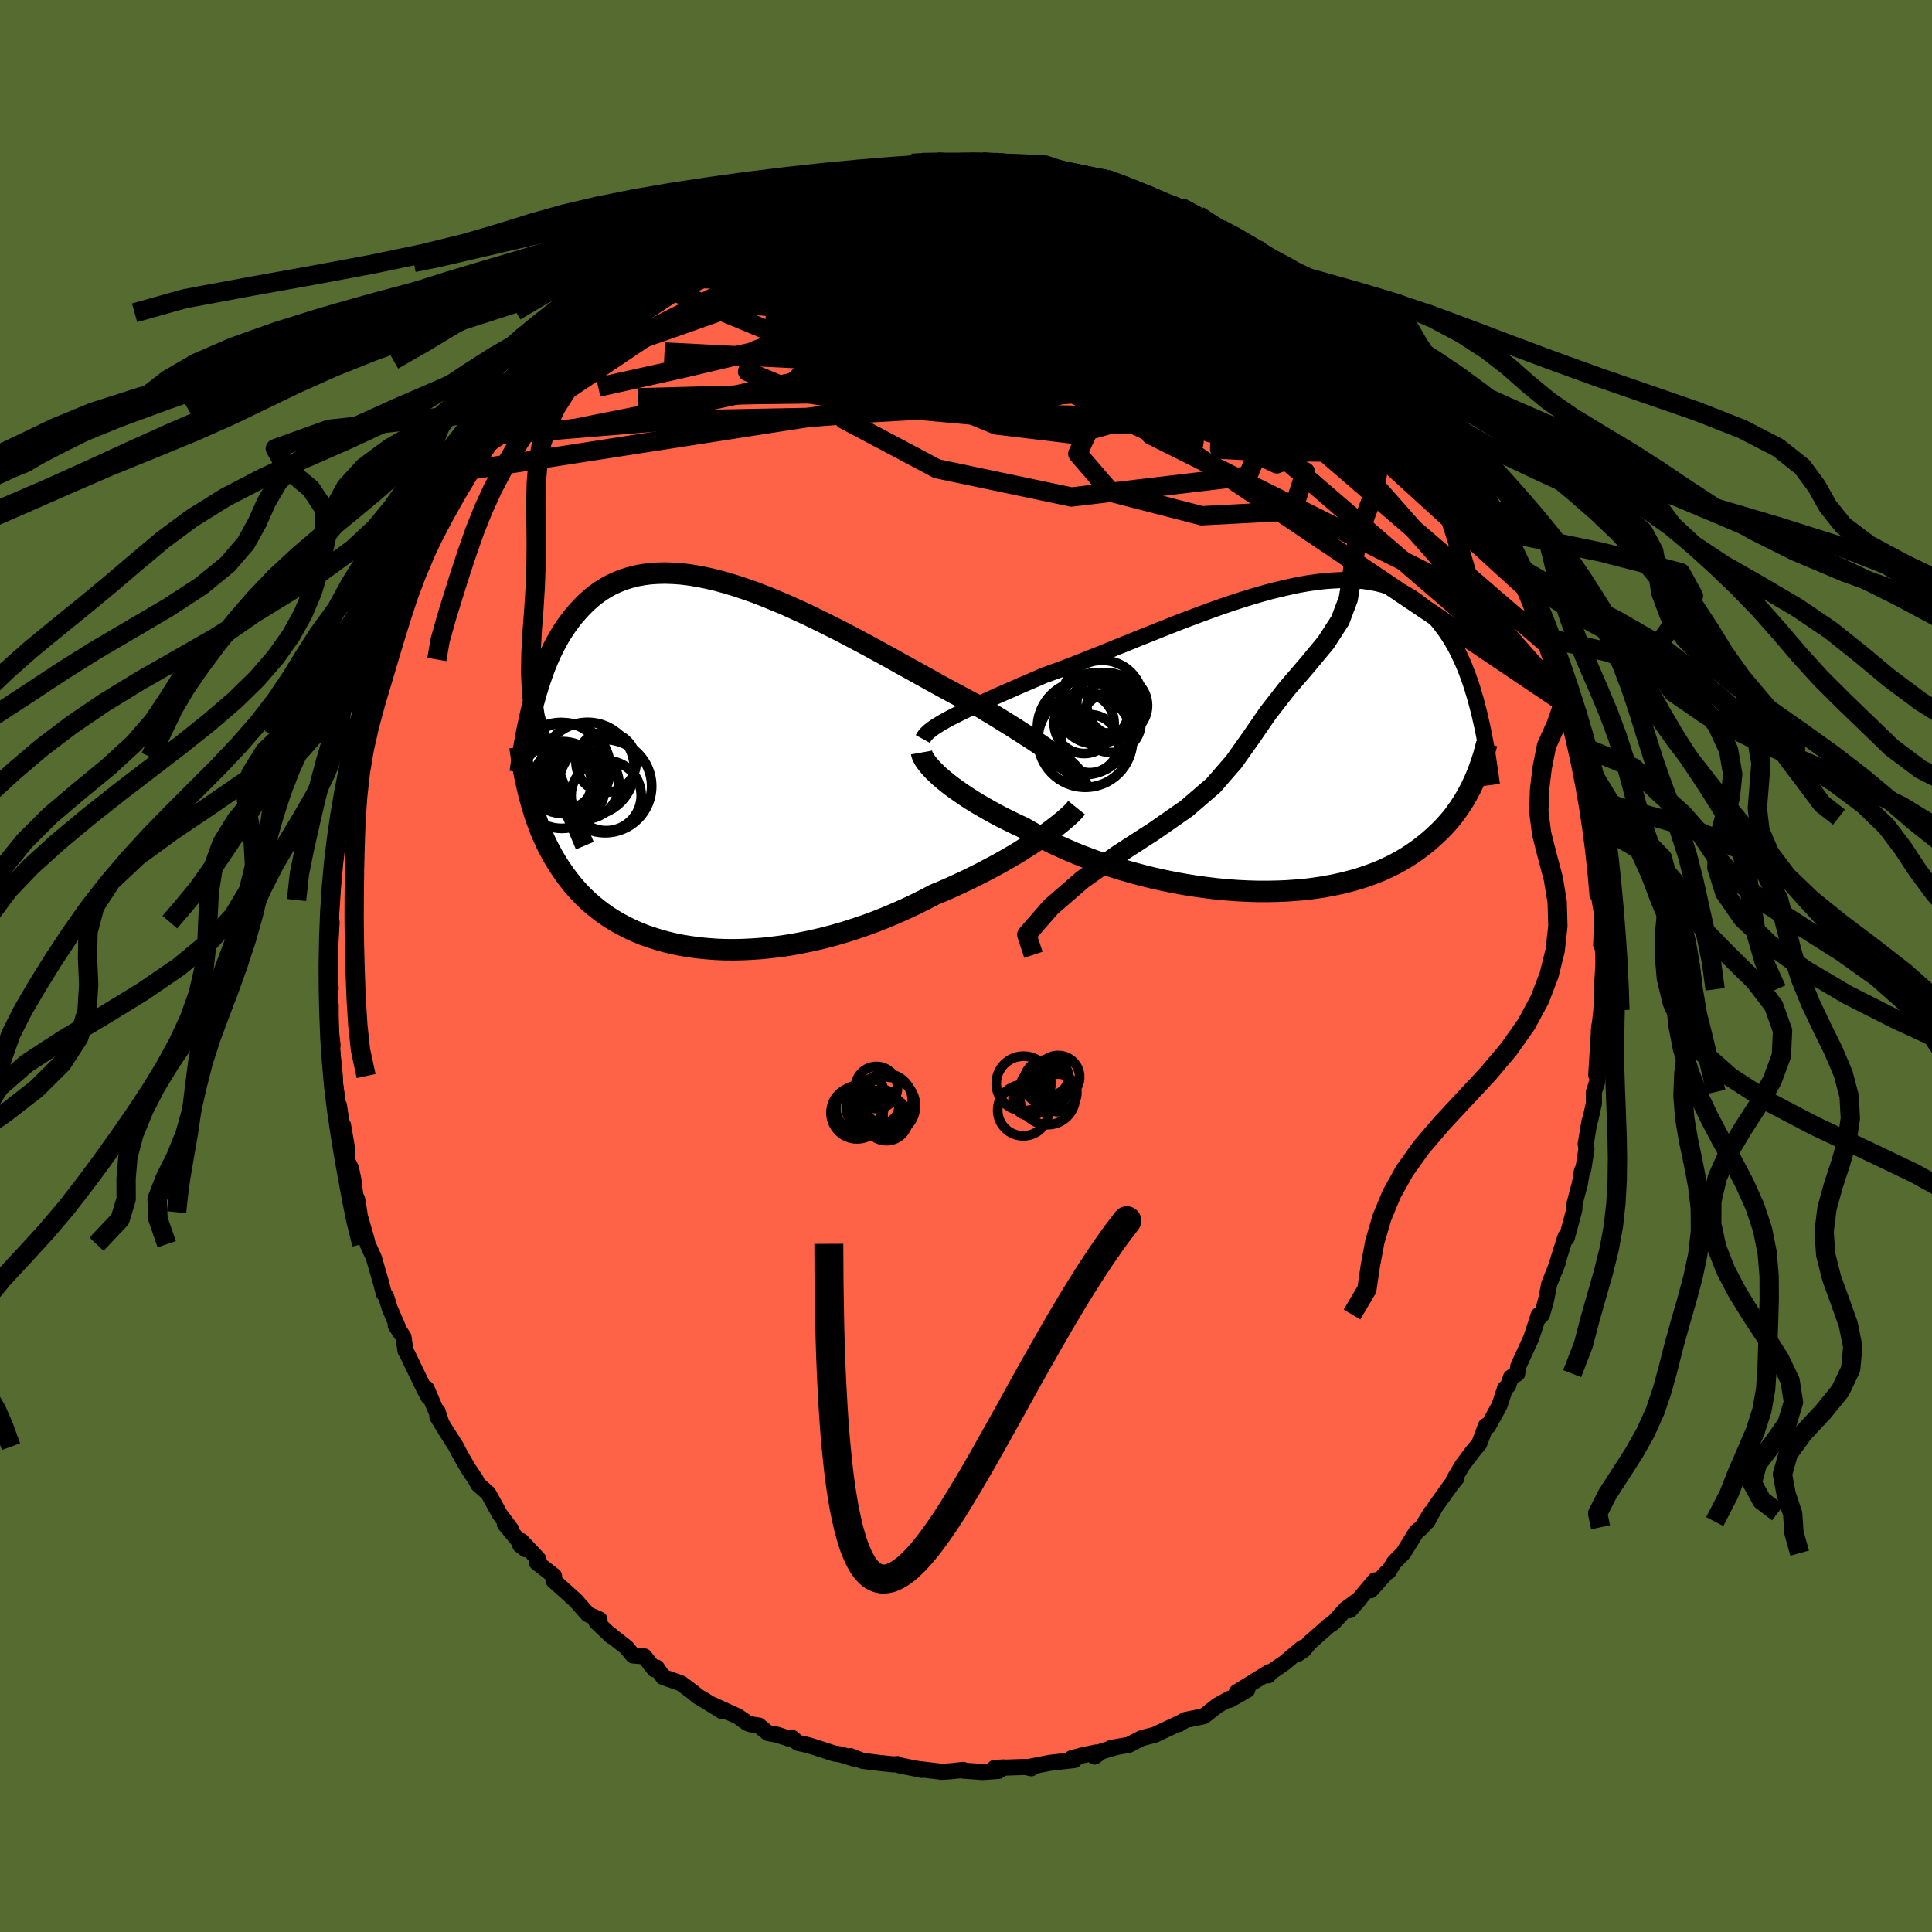 
  <svg viewBox="-100 -100 200 200" xmlns="http://www.w3.org/2000/svg" width="500" height="500" id="face-svg">
    <defs>
      <clipPath id="leftEyeClipPath">
        <polyline points="36.37,-0.4 36,-0.7 35.59,-1.02 35.16,-1.35 34.69,-1.69 34.19,-2.04 33.66,-2.4 33.1,-2.77 32.51,-3.15 31.89,-3.55 31.25,-3.96 30.59,-4.37 29.9,-4.8 29.19,-5.24 28.45,-5.68 27.7,-6.14 26.91,-6.54 26.08,-6.98 25.23,-7.44 24.34,-7.92 23.42,-8.42 22.47,-8.95 21.49,-9.49 20.49,-10.05 19.47,-10.61 18.44,-11.19 17.38,-11.77 16.32,-12.35 15.24,-12.93 14.16,-13.5 13.07,-14.07 11.97,-14.62 10.88,-15.16 9.79,-15.69 8.7,-16.19 7.62,-16.68 6.55,-17.13 5.5,-17.56 4.45,-17.97 3.42,-18.33 2.41,-18.67 1.41,-18.97 0.44,-19.24 -0.51,-19.46 -1.44,-19.65 -2.34,-19.8 -3.22,-19.91 -4.07,-19.97 -4.9,-20 -5.7,-19.98 -6.47,-19.93 -7.21,-19.83 -7.92,-19.7 -8.61,-19.52 -9.27,-19.31 -9.89,-19.06 -10.5,-18.78 -11.07,-18.47 -11.62,-18.12 -12.14,-17.74 -12.64,-17.34 -13.11,-16.91 -13.56,-16.46 -13.99,-15.99 -14.41,-15.51 -14.8,-15 -15.17,-14.49 -15.53,-13.95 -15.87,-13.4 -16.19,-12.82 -16.5,-12.23 -16.79,-11.63 -17.06,-11.01 -17.32,-10.38 -17.56,-9.73 -17.79,-9.08 -18.01,-8.41 -18.22,-7.74 -18.41,-7.06 -18.6,-6.38 -18.98,3.05 -18.84,3.56 -18.7,4.06 -18.55,4.56 -18.39,5.06 -18.22,5.56 -18.04,6.05 -17.85,6.55 -17.65,7.04 -17.43,7.53 -17.21,8.01 -16.97,8.49 -16.71,8.97 -16.45,9.44 -16.17,9.91 -15.87,10.38 -15.56,10.84 -15.24,11.3 -14.9,11.75 -14.54,12.2 -14.16,12.65 -13.76,13.09 -13.34,13.52 -12.9,13.94 -12.43,14.35 -11.94,14.75 -11.43,15.14 -10.89,15.52 -10.33,15.88 -9.74,16.23 -9.12,16.56 -8.48,16.88 -7.81,17.18 -7.12,17.46 -6.4,17.71 -5.65,17.95 -4.88,18.17 -4.08,18.36 -3.26,18.53 -2.41,18.67 -1.54,18.79 -0.64,18.88 0.27,18.95 1.21,18.99 2.17,19 3.14,18.98 4.13,18.93 5.14,18.86 6.17,18.75 7.2,18.62 8.25,18.46 9.3,18.26 10.37,18.04 11.43,17.79 12.51,17.51 13.58,17.2 14.65,16.86 15.72,16.5 16.79,16.11 17.85,15.69 18.89,15.25 19.93,14.79 20.95,14.31 21.96,13.81 22.95,13.29 23.82,12.93 24.67,12.56 25.51,12.17 26.33,11.79 27.14,11.39 27.93,10.99 28.71,10.58 29.46,10.18 30.19,9.77 30.9,9.36 31.59,8.95 32.24,8.54 32.88,8.14 33.48,7.74 34.05,7.35" />
      </clipPath>
      <clipPath id="rightEyeClipPath">
        <polyline points="-34.06,-2.17 -33.59,-2.41 -33.09,-2.66 -32.56,-2.92 -32,-3.19 -31.41,-3.46 -30.8,-3.74 -30.16,-4.03 -29.5,-4.33 -28.81,-4.64 -28.1,-4.95 -27.37,-5.27 -26.62,-5.6 -25.85,-5.93 -25.06,-6.27 -24.26,-6.62 -23.39,-6.93 -22.49,-7.26 -21.56,-7.61 -20.61,-7.98 -19.64,-8.37 -18.65,-8.76 -17.63,-9.17 -16.61,-9.59 -15.56,-10.01 -14.51,-10.44 -13.45,-10.86 -12.38,-11.29 -11.3,-11.72 -10.23,-12.14 -9.15,-12.55 -8.08,-12.95 -7.01,-13.34 -5.95,-13.72 -4.89,-14.08 -3.85,-14.42 -2.82,-14.74 -1.81,-15.03 -0.81,-15.31 0.18,-15.55 1.14,-15.77 2.08,-15.97 3,-16.13 3.9,-16.26 4.77,-16.36 5.62,-16.42 6.44,-16.46 7.24,-16.46 8.01,-16.42 8.76,-16.36 9.47,-16.25 10.16,-16.12 10.83,-15.95 11.46,-15.75 12.07,-15.52 12.65,-15.26 13.21,-14.97 13.74,-14.65 14.25,-14.3 14.73,-13.93 15.19,-13.53 15.63,-13.11 16.04,-12.67 16.44,-12.21 16.82,-11.73 17.19,-11.24 17.53,-10.73 17.86,-10.21 18.18,-9.66 18.48,-9.1 18.76,-8.51 19.03,-7.92 19.29,-7.3 19.53,-6.67 19.76,-6.03 19.98,-5.38 20.18,-4.71 20.38,-4.03 20.56,-3.34 20.74,-2.64 20.21,4.33 20.02,4.73 19.83,5.12 19.62,5.52 19.4,5.92 19.17,6.32 18.92,6.71 18.66,7.11 18.38,7.5 18.09,7.9 17.78,8.29 17.45,8.67 17.11,9.05 16.74,9.43 16.36,9.8 15.96,10.17 15.54,10.54 15.1,10.9 14.64,11.26 14.16,11.61 13.65,11.96 13.12,12.3 12.56,12.63 11.97,12.95 11.36,13.25 10.72,13.55 10.05,13.83 9.35,14.09 8.62,14.34 7.87,14.57 7.08,14.78 6.27,14.98 5.43,15.15 4.57,15.31 3.68,15.44 2.76,15.56 1.82,15.64 0.85,15.71 -0.13,15.75 -1.14,15.77 -2.16,15.77 -3.2,15.74 -4.26,15.69 -5.33,15.61 -6.41,15.51 -7.49,15.38 -8.59,15.23 -9.68,15.06 -10.78,14.86 -11.88,14.64 -12.97,14.4 -14.06,14.13 -15.14,13.84 -16.2,13.54 -17.25,13.21 -18.29,12.87 -19.3,12.51 -20.3,12.14 -21.27,11.75 -22.21,11.34 -23.12,10.93 -24,10.5 -24.85,10.07 -25.66,9.62 -26.43,9.18 -27.19,8.83 -27.92,8.47 -28.63,8.12 -29.31,7.76 -29.98,7.39 -30.61,7.03 -31.23,6.67 -31.81,6.31 -32.37,5.95 -32.9,5.59 -33.4,5.24 -33.87,4.9 -34.31,4.56 -34.72,4.22 -35.1,3.9" />
      </clipPath>
      <filter id="fuzzy">
        <feTurbulence id="turbulence" baseFrequency="0.05" numOctaves="3" type="noise" result="noise" />
        <feDisplacementMap in="SourceGraphic" in2="noise" scale="2" />
      </filter>
      <linearGradient id="rainbowGradient" x1="0%" y1="0%" x2="100%" y2="0%">
        <stop offset="0%" style="stop-color: rgb(233, 236, 239); stop-opacity: 1" />
        <stop offset="50%" style="stop-color: rgb(255, 105, 180); stop-opacity: 1" />
        <stop offset="100%" style="stop-color: rgb(123, 104, 238); stop-opacity: 1" />
      </linearGradient>
    </defs>
    <rect x="-100" y="-100" width="100%" height="100%" fill="rgb(85, 107, 47)" />
    <polyline id="faceContour" points="65.98,-0.07 65.82,2.41 65.92,1.76 65.77,4.57 65.66,5.61 65.51,6.79 65.56,6.2 65.24,11.29 65.48,10.32 65.33,12.03 65,13.03 65,14.23 64.62,15.94 64.54,16.09 64.15,18.43 64.23,18.92 63.89,21.11 63.77,21.18 63.55,22.52 63,24.59 62.97,25.23 62.57,26.74 62.18,28.17 62.06,28.02 60.97,31.49 61.27,30.67 60.37,32.94 60.05,34.57 59.63,36.08 59.15,36.58 59.28,36.15 58.52,38.49 57.17,41.44 57.06,42.2 56.41,42.59 56.13,43.43 55.8,43.74 55.22,45.51 54.05,47.64 53.82,47.6 53.13,49.45 52.48,50.23 51.37,51.7 50.49,53.2 50.77,53.02 50.25,53.66 48.59,55.97 47.76,57.51 48.13,56.59 47.21,58.1 46.64,58.55 45.26,60.78 44.31,61.74 43.75,62.67 43.52,62.8 41.89,64.62 41.53,64.57 42.34,63.6 39.74,66.68 40.73,65.54 39.35,66.54 38.01,68 37.57,68.28 35.58,70.04 34.94,70.81 34.34,71.22 34.83,70.58 32.97,72.14 31.3,73.29 31.29,73.43 31.41,73.09 28.03,75.18 29.12,74.93 27.33,75.96 27.29,75.85 26.01,76.57 24.62,77.66 22.68,78.06 22.05,78.47 22.51,78.19 20.38,79.19 19.56,79.58 18.17,79.94 16.87,80.62 15.02,80.95 15.28,80.94 14.02,81.31 13.31,81.84 13.44,81.42 11.99,81.73 10.92,82.02 11.21,82.2 8.66,82.49 6.34,82.95 6.76,83.05 6.13,82.91 2.95,83.02 3.91,82.96 3.38,83.32 1.74,83.44 -0.32,83.29 -0.28,83.22 -1.59,83.36 -2.49,83.42 -5.21,83.09 -4.56,83.22 -6.97,82.73 -7.09,82.62 -7.53,82.65 -9.03,82.49 -10.72,82.28 -11.97,81.79 -11.58,82.05 -12.94,81.63 -13.64,81.52 -16.31,80.66 -17.4,80.42 -18,79.91 -18.4,79.96 -19.5,79.59 -20.51,79.4 -21.44,78.63 -22.29,78.5 -22.62,78.38 -23.62,77.68 -26.4,76.41 -25.27,77.13 -27.17,75.95 -27.75,75.61 -28.29,75.16 -29.5,74.26 -31.36,73.6 -32.02,72.63 -32.24,72.82 -33.3,71.47 -34.47,71.37 -35.14,70.55 -36.9,69.16 -36.68,69.4 -38.26,67.9 -37.94,67.65 -39.13,67.12 -40.19,65.92 -40.4,65.68 -42.7,63.61 -42.65,63.13 -44.41,61.77 -44.25,61.43 -46.04,59.52 -46.14,59.96 -45.6,60.37 -47.74,57.77 -47.09,58.32 -48.26,56.76 -49.46,54.58 -50.48,53.69 -50.79,53.12 -51.56,51.98 -52.49,50.34 -52.78,49.76 -53.71,48.31 -54.72,46.66 -54.7,46.11 -54.3,47.34 -55.84,43.75 -55.64,44.62 -56.18,43.59 -57.85,40.13 -58.02,39.84 -58.23,38.41 -59.04,37.18 -58.59,37.91 -59.66,35.43 -60.02,34.24 -60.26,33.92 -60.59,32.65 -61.3,30.2 -61.94,28.8 -62.09,28.17 -62.87,25.49 -62.78,25.64 -63.03,24.14 -63.21,23.78 -63.41,22.16 -63.66,20.96 -64.06,20.15 -64.07,18.9 -64.49,16.47 -64.45,17.56 -64.91,14.44 -64.88,15.19 -65.31,12.25 -65.34,11.39 -65.69,8.04 -65.57,8.19 -65.62,7.81 -65.8,6.48 -65.76,4.07 -65.92,3.46 -65.77,2.35 -65.91,0.04 -65.85,-1.35 -65.67,-4.54 -65.82,-4.15 -65.73,-6.03 -65.71,-6.83 -65.69,-7.45 -65.55,-9.59 -65.5,-10.47 -65.17,-12.61 -65.1,-12.46 -64.9,-14.89 -64.51,-17.42 -64.48,-17.71 -64.36,-18.42 -64.29,-17.94 -63.46,-22.21 -63.57,-21.63 -63.12,-23.9 -62.74,-25.79 -62.86,-25.33 -62.69,-26.22 -61.35,-30.35 -62.13,-28.3 -61.45,-30.27 -60.93,-31.73 -60.86,-32.2 -60.53,-33.07 -59.87,-35.15 -59.27,-36.66 -58.61,-38.41 -58.11,-39.47 -57.71,-40.08 -57.83,-39.64 -56.72,-42.5 -56.4,-42.67 -55.47,-44.6 -54.84,-46.36 -54.41,-47.26 -53.62,-48.27 -53.38,-48.92 -53.09,-49.5 -51.75,-51.28 -50.79,-52.54 -50.16,-53.68 -49.27,-54.91 -49.31,-55.39 -49.38,-55.28 -47.46,-57.56 -47.48,-58.04 -46.86,-58.71 -46.77,-58.83 -44.72,-61.4 -44.9,-60.81 -44.28,-62.16 -43.54,-62.71 -42.04,-64.18 -41.52,-64.82 -39.68,-66.68 -39.81,-66.35 -38.85,-67.62 -38.48,-67.79 -37.1,-69.02 -35.9,-69.78 -34.17,-71.19 -33.53,-71.75 -34.17,-71.45 -31.66,-72.83 -32.83,-72.25 -32.45,-72.61 -30.08,-74.34 -29.04,-74.78 -27.77,-75.27 -27.6,-75.96 -26.43,-76.23 -25.39,-76.94 -23.9,-77.63 -22.24,-78.39 -22.23,-78.15 -20.89,-78.74 -18.92,-80 -18.63,-79.91 -18.9,-79.59 -17.59,-80.26 -16.49,-80.62 -16.93,-80.47 -15.59,-80.94 -13.84,-81.59 -12.64,-81.74 -13,-81.51 -10.98,-82.11 -8.99,-82.62 -7.99,-82.76 -8.18,-82.54 -5.59,-83.09 -3.93,-83.31 -2.33,-83.11 -3.06,-83.25 -2.13,-83.24 -1.88,-83.11 0.31,-83.23 0.4,-83.2 2.87,-83.28 1.69,-83.22 4.68,-83.04 6.6,-82.88 7.38,-82.91 7.55,-82.83 8.68,-82.76 9.11,-82.56 9.38,-82.5 12.32,-81.79 12.84,-81.57 13.21,-81.63 14.5,-81.44 15.12,-81.27 17.1,-80.55 16.61,-80.63 17.59,-80.35 19.27,-79.62 19.81,-79.21 20.97,-78.89 22.08,-78.53 22.34,-78.48 24.05,-77.7 24.32,-77.26 26.34,-76.29 26.55,-76.03 26.94,-75.98 29.71,-74.33 30.39,-74.24 31.43,-73.04 31.27,-73.27 31.62,-73.02 34.47,-71.21 34.68,-70.86 34.29,-71.13 36.58,-69.24 37.92,-68.19 36.85,-69.1 39,-67.33 38.99,-67.59 40.18,-66.08 41.49,-64.9 41.95,-64.03 43.11,-63.15 43,-62.88 44.19,-61.68 44.86,-60.68 45.34,-60.55 47.28,-57.94 48.16,-56.52 48.71,-55.94 49.03,-55.53 48.47,-56.71 48.92,-55.62 50.43,-53.52 51.15,-52.42 52.04,-51.1 52.23,-51.05 54.32,-47.31 53.43,-48.45 55.1,-45.61 54.6,-46.69 55.47,-44.97 56.85,-42.19 56.54,-42.34 57.43,-40.89 56.99,-41.43 57.82,-40.13 58.38,-38.74 58.73,-37.39 59.96,-34.59 60.17,-33.96 60.81,-32.07 60.69,-32.88 61.27,-31.27 61.38,-30.77 61.97,-27.55 62.6,-26.77 62.98,-24.43 63.04,-25.02 63.11,-22.99 63.55,-21.37 63.89,-20.52 64.33,-18.01 64.43,-18.06 64.56,-16.52 64.95,-13.66 64.67,-15.41 65.01,-14.89 65.16,-12 65.35,-10.4 65.37,-9.67 65.32,-9.37 65.57,-7 65.88,-5.18 65.75,-2.18 65.8,-3.53 65.97,-1.16 65.98,-0.07 65.82,2.41" fill="rgb(255, 99, 71)" stroke="black" stroke-width="1.667" stroke-linejoin="round" filter="url(#fuzzy)" />
    <g transform="translate(32.4 -23.49)">
      <polyline id="rightCountour" points="-34.06,-2.17 -33.59,-2.41 -33.09,-2.66 -32.56,-2.92 -32,-3.19 -31.41,-3.46 -30.8,-3.74 -30.16,-4.03 -29.5,-4.33 -28.81,-4.64 -28.1,-4.95 -27.37,-5.27 -26.62,-5.6 -25.85,-5.93 -25.06,-6.27 -24.26,-6.62 -23.39,-6.93 -22.49,-7.26 -21.56,-7.61 -20.61,-7.98 -19.64,-8.37 -18.65,-8.76 -17.63,-9.17 -16.61,-9.59 -15.56,-10.01 -14.51,-10.44 -13.45,-10.86 -12.38,-11.29 -11.3,-11.72 -10.23,-12.14 -9.15,-12.55 -8.08,-12.95 -7.01,-13.34 -5.95,-13.72 -4.89,-14.08 -3.85,-14.42 -2.82,-14.74 -1.81,-15.03 -0.81,-15.31 0.18,-15.55 1.14,-15.77 2.08,-15.97 3,-16.13 3.9,-16.26 4.77,-16.36 5.62,-16.42 6.44,-16.46 7.24,-16.46 8.01,-16.42 8.76,-16.36 9.47,-16.25 10.16,-16.12 10.83,-15.95 11.46,-15.75 12.07,-15.52 12.65,-15.26 13.21,-14.97 13.74,-14.65 14.25,-14.3 14.73,-13.93 15.19,-13.53 15.63,-13.11 16.04,-12.67 16.44,-12.21 16.82,-11.73 17.19,-11.24 17.53,-10.73 17.86,-10.21 18.18,-9.66 18.48,-9.1 18.76,-8.51 19.03,-7.92 19.29,-7.3 19.53,-6.67 19.76,-6.03 19.98,-5.38 20.18,-4.71 20.38,-4.03 20.56,-3.34 20.74,-2.64 20.21,4.33 20.02,4.73 19.83,5.12 19.62,5.52 19.4,5.92 19.17,6.32 18.92,6.71 18.66,7.11 18.38,7.5 18.09,7.9 17.78,8.29 17.45,8.67 17.11,9.05 16.74,9.43 16.36,9.8 15.96,10.17 15.54,10.54 15.1,10.9 14.64,11.26 14.16,11.61 13.65,11.96 13.12,12.3 12.56,12.63 11.97,12.95 11.36,13.25 10.72,13.55 10.05,13.83 9.35,14.09 8.62,14.34 7.87,14.57 7.08,14.78 6.27,14.98 5.43,15.15 4.57,15.31 3.68,15.44 2.76,15.56 1.82,15.64 0.85,15.71 -0.13,15.75 -1.14,15.77 -2.16,15.77 -3.2,15.74 -4.26,15.69 -5.33,15.61 -6.41,15.51 -7.49,15.38 -8.59,15.23 -9.68,15.06 -10.78,14.86 -11.88,14.64 -12.97,14.4 -14.06,14.13 -15.14,13.84 -16.2,13.54 -17.25,13.21 -18.29,12.87 -19.3,12.51 -20.3,12.14 -21.27,11.75 -22.21,11.34 -23.12,10.93 -24,10.5 -24.85,10.07 -25.66,9.62 -26.43,9.18 -27.19,8.83 -27.92,8.47 -28.63,8.12 -29.31,7.76 -29.98,7.39 -30.61,7.03 -31.23,6.67 -31.81,6.31 -32.37,5.95 -32.9,5.59 -33.4,5.24 -33.87,4.9 -34.31,4.56 -34.72,4.22 -35.1,3.9" fill="white" stroke="white" stroke-width="0" stroke-linejoin="round" filter="url(#fuzzy)" />
    </g>
    <g transform="translate(-26.23 -20.68)">
      <polyline id="leftCountour" points="36.37,-0.4 36,-0.7 35.59,-1.02 35.16,-1.35 34.69,-1.69 34.19,-2.04 33.66,-2.4 33.1,-2.77 32.51,-3.15 31.89,-3.55 31.25,-3.96 30.59,-4.37 29.9,-4.8 29.19,-5.24 28.45,-5.68 27.7,-6.14 26.91,-6.54 26.08,-6.98 25.23,-7.44 24.34,-7.92 23.42,-8.42 22.47,-8.95 21.49,-9.49 20.49,-10.05 19.47,-10.61 18.44,-11.19 17.38,-11.77 16.32,-12.35 15.24,-12.93 14.16,-13.5 13.07,-14.07 11.97,-14.62 10.88,-15.16 9.79,-15.69 8.7,-16.19 7.62,-16.68 6.55,-17.13 5.5,-17.56 4.45,-17.97 3.42,-18.33 2.41,-18.67 1.41,-18.97 0.44,-19.24 -0.51,-19.46 -1.44,-19.65 -2.34,-19.8 -3.22,-19.91 -4.07,-19.97 -4.9,-20 -5.7,-19.98 -6.47,-19.93 -7.21,-19.83 -7.92,-19.7 -8.61,-19.52 -9.27,-19.31 -9.89,-19.06 -10.5,-18.78 -11.07,-18.47 -11.62,-18.12 -12.14,-17.74 -12.64,-17.34 -13.11,-16.91 -13.56,-16.46 -13.99,-15.99 -14.41,-15.51 -14.8,-15 -15.17,-14.49 -15.53,-13.95 -15.87,-13.4 -16.19,-12.82 -16.5,-12.23 -16.79,-11.63 -17.06,-11.01 -17.32,-10.38 -17.56,-9.73 -17.79,-9.08 -18.01,-8.41 -18.22,-7.74 -18.41,-7.06 -18.6,-6.38 -18.98,3.05 -18.84,3.56 -18.7,4.06 -18.55,4.56 -18.39,5.06 -18.22,5.56 -18.04,6.05 -17.85,6.55 -17.65,7.04 -17.43,7.53 -17.21,8.01 -16.97,8.49 -16.71,8.97 -16.45,9.44 -16.17,9.91 -15.87,10.38 -15.56,10.84 -15.24,11.3 -14.9,11.75 -14.54,12.2 -14.16,12.65 -13.76,13.09 -13.34,13.52 -12.9,13.94 -12.43,14.35 -11.94,14.75 -11.43,15.14 -10.89,15.52 -10.33,15.88 -9.74,16.23 -9.12,16.56 -8.48,16.88 -7.81,17.18 -7.12,17.46 -6.4,17.71 -5.65,17.95 -4.88,18.17 -4.08,18.36 -3.26,18.53 -2.41,18.67 -1.54,18.79 -0.64,18.88 0.27,18.95 1.21,18.99 2.17,19 3.14,18.98 4.13,18.93 5.14,18.86 6.17,18.75 7.2,18.62 8.25,18.46 9.3,18.26 10.37,18.04 11.43,17.79 12.51,17.51 13.58,17.2 14.65,16.86 15.72,16.5 16.79,16.11 17.85,15.69 18.89,15.25 19.93,14.79 20.95,14.31 21.96,13.81 22.95,13.29 23.82,12.93 24.67,12.56 25.51,12.17 26.33,11.79 27.14,11.39 27.93,10.99 28.71,10.58 29.46,10.18 30.19,9.77 30.9,9.36 31.59,8.95 32.24,8.54 32.88,8.14 33.48,7.74 34.05,7.35" fill="white" stroke="white" stroke-width="0" stroke-linejoin="round" filter="url(#fuzzy)" />
    </g>
    <g transform="translate(32.4 -23.49)">
      <polyline id="rightUpper" points="-36.87,-0.01 -36.76,-0.21 -36.61,-0.42 -36.42,-0.62 -36.19,-0.83 -35.92,-1.04 -35.62,-1.26 -35.28,-1.47 -34.91,-1.7 -34.5,-1.93 -34.06,-2.17 -33.59,-2.41 -33.09,-2.66 -32.56,-2.92 -32,-3.19 -31.41,-3.46 -30.8,-3.74 -30.16,-4.03 -29.5,-4.33 -28.81,-4.64 -28.1,-4.95 -27.37,-5.27 -26.62,-5.6 -25.85,-5.93 -25.06,-6.27 -24.26,-6.62 -23.39,-6.93 -22.49,-7.26 -21.56,-7.61 -20.61,-7.98 -19.64,-8.37 -18.65,-8.76 -17.63,-9.17 -16.61,-9.59 -15.56,-10.01 -14.51,-10.44 -13.45,-10.86 -12.38,-11.29 -11.3,-11.72 -10.23,-12.14 -9.15,-12.55 -8.08,-12.95 -7.01,-13.34 -5.95,-13.72 -4.89,-14.08 -3.85,-14.42 -2.82,-14.74 -1.81,-15.03 -0.81,-15.31 0.18,-15.55 1.14,-15.77 2.08,-15.97 3,-16.13 3.9,-16.26 4.77,-16.36 5.62,-16.42 6.44,-16.46 7.24,-16.46 8.01,-16.42 8.76,-16.36 9.47,-16.25 10.16,-16.12 10.83,-15.95 11.46,-15.75 12.07,-15.52 12.65,-15.26 13.21,-14.97 13.74,-14.65 14.25,-14.3 14.73,-13.93 15.19,-13.53 15.63,-13.11 16.04,-12.67 16.44,-12.21 16.82,-11.73 17.19,-11.24 17.53,-10.73 17.86,-10.21 18.18,-9.66 18.48,-9.1 18.76,-8.51 19.03,-7.92 19.29,-7.3 19.53,-6.67 19.76,-6.03 19.98,-5.38 20.18,-4.71 20.38,-4.03 20.56,-3.34 20.74,-2.64 20.9,-1.93 21.06,-1.22 21.21,-0.49 21.35,0.24 21.48,0.97 21.61,1.72 21.72,2.47 21.83,3.22 21.94,3.98 22.04,4.74" fill="none" stroke="black" stroke-width="1.667" stroke-linejoin="round" filter="url(#fuzzy)" />
      <polyline id="rightLower" points="-37,1.39 -36.97,1.56 -36.9,1.75 -36.79,1.96 -36.66,2.19 -36.48,2.44 -36.27,2.71 -36.03,2.98 -35.75,3.28 -35.44,3.58 -35.1,3.9 -34.72,4.22 -34.31,4.56 -33.87,4.9 -33.4,5.24 -32.9,5.59 -32.37,5.95 -31.81,6.31 -31.23,6.67 -30.61,7.03 -29.98,7.39 -29.31,7.76 -28.63,8.12 -27.92,8.47 -27.19,8.83 -26.43,9.18 -25.66,9.62 -24.85,10.07 -24,10.5 -23.12,10.93 -22.21,11.34 -21.27,11.75 -20.3,12.14 -19.3,12.51 -18.29,12.87 -17.25,13.21 -16.2,13.54 -15.14,13.84 -14.06,14.13 -12.97,14.4 -11.88,14.64 -10.78,14.86 -9.68,15.06 -8.59,15.23 -7.49,15.38 -6.41,15.51 -5.33,15.61 -4.26,15.69 -3.2,15.74 -2.16,15.77 -1.14,15.77 -0.13,15.75 0.85,15.71 1.82,15.64 2.76,15.56 3.68,15.44 4.57,15.31 5.43,15.15 6.27,14.98 7.08,14.78 7.87,14.57 8.62,14.34 9.35,14.09 10.05,13.83 10.72,13.55 11.36,13.25 11.97,12.95 12.56,12.63 13.12,12.3 13.65,11.96 14.16,11.61 14.64,11.26 15.1,10.9 15.54,10.54 15.96,10.17 16.36,9.8 16.74,9.43 17.11,9.05 17.45,8.67 17.78,8.29 18.09,7.9 18.38,7.5 18.66,7.11 18.92,6.71 19.17,6.32 19.4,5.92 19.62,5.52 19.83,5.12 20.02,4.73 20.21,4.33 20.38,3.93 20.54,3.54 20.69,3.15 20.83,2.76 20.97,2.37 21.09,1.98 21.21,1.6 21.31,1.22 21.41,0.84 21.51,0.46" fill="none" stroke="black" stroke-width="2.222" stroke-linejoin="round" filter="url(#fuzzy)" />
      <circle r="4.898" cx="-20.053" cy="0.091" stroke="black" fill="none" stroke-width="1.0" filter="url(#fuzzy)" clip-path="url(#rightEyeClipPath)" /><circle r="3.096" cx="-17.378" cy="-1.704" stroke="black" fill="none" stroke-width="1.0" filter="url(#fuzzy)" clip-path="url(#rightEyeClipPath)" /><circle r="4.242" cx="-18.313" cy="-3.914" stroke="black" fill="none" stroke-width="1.0" filter="url(#fuzzy)" clip-path="url(#rightEyeClipPath)" /><circle r="3.124" cx="-17.803" cy="-3.759" stroke="black" fill="none" stroke-width="1.0" filter="url(#fuzzy)" clip-path="url(#rightEyeClipPath)" /><circle r="3.008" cx="-19.588" cy="0.471" stroke="black" fill="none" stroke-width="1.0" filter="url(#fuzzy)" clip-path="url(#rightEyeClipPath)" /><circle r="3.136" cx="-16.743" cy="-3.479" stroke="black" fill="none" stroke-width="1.0" filter="url(#fuzzy)" clip-path="url(#rightEyeClipPath)" /><circle r="3.65" cx="-19.158" cy="-3.184" stroke="black" fill="none" stroke-width="1.0" filter="url(#fuzzy)" clip-path="url(#rightEyeClipPath)" /><circle r="4.856" cx="-20.158" cy="-1.169" stroke="black" fill="none" stroke-width="1.0" filter="url(#fuzzy)" clip-path="url(#rightEyeClipPath)" /><circle r="3.11" cx="-20.168" cy="-1.614" stroke="black" fill="none" stroke-width="1.0" filter="url(#fuzzy)" clip-path="url(#rightEyeClipPath)" /><circle r="3.168" cx="-18.483" cy="-3.124" stroke="black" fill="none" stroke-width="1.0" filter="url(#fuzzy)" clip-path="url(#rightEyeClipPath)" />
      </g>
    <g transform="translate(-26.23 -20.68)">
      <polyline id="leftUpper" points="38.12,2.28 38.11,2.02 38.07,1.77 37.99,1.52 37.87,1.26 37.71,1 37.51,0.74 37.28,0.46 37.01,0.19 36.71,-0.1 36.37,-0.4 36,-0.7 35.59,-1.02 35.16,-1.35 34.69,-1.69 34.19,-2.04 33.66,-2.4 33.1,-2.77 32.51,-3.15 31.89,-3.55 31.25,-3.96 30.59,-4.37 29.9,-4.8 29.19,-5.24 28.45,-5.68 27.7,-6.14 26.91,-6.54 26.08,-6.98 25.23,-7.44 24.34,-7.92 23.42,-8.42 22.47,-8.95 21.49,-9.49 20.49,-10.05 19.47,-10.61 18.44,-11.19 17.38,-11.77 16.32,-12.35 15.24,-12.93 14.16,-13.5 13.07,-14.07 11.97,-14.62 10.88,-15.16 9.79,-15.69 8.7,-16.19 7.62,-16.68 6.55,-17.13 5.5,-17.56 4.45,-17.97 3.42,-18.33 2.41,-18.67 1.41,-18.97 0.44,-19.24 -0.51,-19.46 -1.44,-19.65 -2.34,-19.8 -3.22,-19.91 -4.07,-19.97 -4.9,-20 -5.7,-19.98 -6.47,-19.93 -7.21,-19.83 -7.92,-19.7 -8.61,-19.52 -9.27,-19.31 -9.89,-19.06 -10.5,-18.78 -11.07,-18.47 -11.62,-18.12 -12.14,-17.74 -12.64,-17.34 -13.11,-16.91 -13.56,-16.46 -13.99,-15.99 -14.41,-15.51 -14.8,-15 -15.17,-14.49 -15.53,-13.95 -15.87,-13.4 -16.19,-12.82 -16.5,-12.23 -16.79,-11.63 -17.06,-11.01 -17.32,-10.38 -17.56,-9.73 -17.79,-9.08 -18.01,-8.41 -18.22,-7.74 -18.41,-7.06 -18.6,-6.38 -18.77,-5.69 -18.93,-4.99 -19.08,-4.3 -19.23,-3.6 -19.36,-2.89 -19.49,-2.19 -19.61,-1.48 -19.72,-0.78 -19.82,-0.07 -19.92,0.63" fill="none" stroke="black" stroke-width="2.222" stroke-linejoin="round" filter="url(#fuzzy)" />
      <polyline id="leftLower" points="37.68,4.29 37.51,4.5 37.3,4.73 37.04,4.99 36.73,5.27 36.38,5.58 35.99,5.9 35.56,6.24 35.09,6.6 34.59,6.97 34.05,7.35 33.48,7.74 32.88,8.14 32.24,8.54 31.59,8.95 30.9,9.36 30.19,9.77 29.46,10.18 28.71,10.58 27.93,10.99 27.14,11.39 26.33,11.79 25.51,12.17 24.67,12.56 23.82,12.93 22.95,13.29 21.96,13.81 20.95,14.31 19.93,14.79 18.89,15.25 17.85,15.69 16.79,16.11 15.72,16.5 14.65,16.86 13.58,17.2 12.51,17.51 11.43,17.79 10.37,18.04 9.3,18.26 8.25,18.46 7.2,18.62 6.17,18.75 5.14,18.86 4.13,18.93 3.14,18.98 2.17,19 1.21,18.99 0.27,18.95 -0.64,18.88 -1.54,18.79 -2.41,18.67 -3.26,18.53 -4.08,18.36 -4.88,18.17 -5.65,17.95 -6.4,17.71 -7.12,17.46 -7.81,17.18 -8.48,16.88 -9.12,16.56 -9.74,16.23 -10.33,15.88 -10.89,15.52 -11.43,15.14 -11.94,14.75 -12.43,14.35 -12.9,13.94 -13.34,13.52 -13.76,13.09 -14.16,12.65 -14.54,12.2 -14.9,11.75 -15.24,11.3 -15.56,10.84 -15.87,10.38 -16.17,9.91 -16.45,9.44 -16.71,8.97 -16.97,8.49 -17.21,8.01 -17.43,7.53 -17.65,7.04 -17.85,6.55 -18.04,6.05 -18.22,5.56 -18.39,5.06 -18.55,4.56 -18.7,4.06 -18.84,3.56 -18.98,3.05 -19.1,2.55 -19.22,2.04 -19.33,1.54 -19.44,1.03 -19.54,0.53 -19.63,0.02 -19.72,-0.48 -19.8,-0.99 -19.87,-1.5 -19.94,-2" fill="none" stroke="black" stroke-width="2.222" stroke-linejoin="round" filter="url(#fuzzy)" />
      <circle r="3.628" cx="-11.019" cy="3.042" stroke="black" fill="none" stroke-width="1.0" filter="url(#fuzzy)" clip-path="url(#leftEyeClipPath)" /><circle r="4.702" cx="-15.289" cy="0.222" stroke="black" fill="none" stroke-width="1.0" filter="url(#fuzzy)" clip-path="url(#leftEyeClipPath)" /><circle r="4.56" cx="-15.714" cy="0.027" stroke="black" fill="none" stroke-width="1.0" filter="url(#fuzzy)" clip-path="url(#leftEyeClipPath)" /><circle r="4.818" cx="-11.129" cy="2.067" stroke="black" fill="none" stroke-width="1.0" filter="url(#fuzzy)" clip-path="url(#leftEyeClipPath)" /><circle r="3.602" cx="-13.279" cy="1.887" stroke="black" fill="none" stroke-width="1.0" filter="url(#fuzzy)" clip-path="url(#leftEyeClipPath)" /><circle r="3.034" cx="-15.554" cy="1.757" stroke="black" fill="none" stroke-width="1.0" filter="url(#fuzzy)" clip-path="url(#leftEyeClipPath)" /><circle r="3.118" cx="-11.029" cy="-0.428" stroke="black" fill="none" stroke-width="1.0" filter="url(#fuzzy)" clip-path="url(#leftEyeClipPath)" /><circle r="4.5" cx="-15.604" cy="1.937" stroke="black" fill="none" stroke-width="1.0" filter="url(#fuzzy)" clip-path="url(#leftEyeClipPath)" /><circle r="3.154" cx="-15.324" cy="1.277" stroke="black" fill="none" stroke-width="1.0" filter="url(#fuzzy)" clip-path="url(#leftEyeClipPath)" /><circle r="4.84" cx="-12.934" cy="0.297" stroke="black" fill="none" stroke-width="1.0" filter="url(#fuzzy)" clip-path="url(#leftEyeClipPath)" />
    </g>
    <g id="hairs">
      <polyline points="16.61,-80.63 17.74,-80.21 18.95,-79.67 20.13,-79.14 21.29,-78.62 22.45,-78.09 23.6,-77.53 24.75,-76.94 25.87,-76.33 26.95,-75.74 27.96,-75.18 28.87,-74.68 29.65,-74.24 30.27,-73.89 30.69,-73.65 30.89,-73.53 30.84,-73.54 30.54,-73.69 29.97,-73.99 29.13,-74.44 28.02,-75.08 26.59,-75.93 24.76,-77.06" fill="none" stroke="rgb(0, 0, 0)" stroke-width="2" stroke-linejoin="round" filter="url(#fuzzy)" /><polyline points="31.27,-73.27 32.17,-72.66 33.23,-71.92 34,-71.32 34.56,-70.84 34.93,-70.46 35.1,-70.21 35.03,-70.1 34.7,-70.13 34.11,-70.3 33.24,-70.61 32.04,-71.1 30.48,-71.81 28.51,-72.79 26.09,-74.05 23.22,-75.58 19.93,-77.37 16.28,-79.42" fill="none" stroke="rgb(0, 0, 0)" stroke-width="2" stroke-linejoin="round" filter="url(#fuzzy)" /><polyline points="1.69,-83.22 3.99,-83.06 5.34,-82.93 5.96,-82.79 6.09,-82.62 5.86,-82.38 5.34,-82.05 4.52,-81.64 3.34,-81.15 1.73,-80.59 -0.41,-79.97 -3.08,-79.27 -6.33,-78.47 -10.18,-77.56 -14.73,-76.51 -20.09,-75.25 -26.24,-73.75" fill="none" stroke="rgb(0, 0, 0)" stroke-width="2" stroke-linejoin="round" filter="url(#fuzzy)" /><polyline points="-26.43,-76.23 -25.14,-76.86 -23.49,-77.33 -21.64,-77.65 -19.62,-77.85 -17.43,-77.98 -15.11,-78.04 -12.67,-78.01 -10.13,-77.9 -7.46,-77.74 -4.65,-77.54 -1.68,-77.31 1.42,-77.07 4.62,-76.83 7.88,-76.58 11.15,-76.34 14.4,-76.09 17.6,-75.83 20.76,-75.53 23.87,-75.18 26.89,-74.8" fill="none" stroke="rgb(0, 0, 0)" stroke-width="2" stroke-linejoin="round" filter="url(#fuzzy)" /><polyline points="-1.88,-83.11 -0.34,-83.18 0.74,-83.21 1.7,-83.19 2.62,-83.13 3.46,-83.05 4.13,-82.94 4.51,-82.82 4.59,-82.68 4.38,-82.5 3.92,-82.28 3.21,-82.02 2.27,-81.73 1.05,-81.43 -0.48,-81.11 -2.34,-80.8 -4.56,-80.47 -7.19,-80.12 -10.29,-79.69 -13.95,-79.17 -18.07,-78.62" fill="none" stroke="rgb(0, 0, 0)" stroke-width="2" stroke-linejoin="round" filter="url(#fuzzy)" /><polyline points="24.32,-77.26 25.7,-76.57 26.65,-76.06 27.6,-75.54 28.53,-75.01 29.3,-74.53 29.85,-74.15 30.19,-73.85 30.35,-73.64 30.32,-73.52 30.08,-73.5 29.6,-73.59 28.84,-73.84 27.77,-74.25 26.37,-74.83 24.61,-75.59 22.47,-76.52 19.91,-77.62 16.82,-78.97 13.09,-80.64" fill="none" stroke="rgb(0, 0, 0)" stroke-width="2" stroke-linejoin="round" filter="url(#fuzzy)" /><polyline points="48.92,-55.62 50.11,-53.93 51,-52.63 51.75,-51.49 52.41,-50.41 52.97,-49.43 53.41,-48.6 53.74,-47.92 53.94,-47.42 54.01,-47.09 53.93,-46.97 53.69,-47.08 53.29,-47.43 52.73,-48.02 52.01,-48.84 51.11,-49.87 50.02,-51.16 48.71,-52.75 47.15,-54.7 45.34,-57.02 43.3,-59.73 40.97,-62.82 38.15,-66.47" fill="none" stroke="rgb(0, 0, 0)" stroke-width="2" stroke-linejoin="round" filter="url(#fuzzy)" /><polyline points="-5.59,-83.09 -4.19,-83.18 -3.27,-83.2 -2.64,-83.2 -2.03,-83.2 -1.36,-83.2 -0.67,-83.19 -0.03,-83.18 0.5,-83.14 0.85,-83.07 0.97,-82.98 0.8,-82.85 0.28,-82.69 -0.65,-82.49 -1.99,-82.27 -3.7,-82 -5.76,-81.68 -8.19,-81.31 -10.95,-80.94 -14.02,-80.6" fill="none" stroke="rgb(0, 0, 0)" stroke-width="2" stroke-linejoin="round" filter="url(#fuzzy)" /><polyline points="-17.59,-80.26 -16.81,-80.49 -15.92,-80.72 -14.68,-81.02 -13.21,-81.33 -11.66,-81.63 -10.08,-81.91 -8.53,-82.17 -7.05,-82.43 -5.72,-82.66 -4.55,-82.84 -3.6,-82.99 -2.91,-83.09 -2.53,-83.16 -2.46,-83.19 -2.61,-83.2 -2.95,-83.21" fill="none" stroke="rgb(0, 0, 0)" stroke-width="2" stroke-linejoin="round" filter="url(#fuzzy)" /><polyline points="2.87,-83.28 2.99,-83.19 4.17,-83.08 5.31,-82.98 6.1,-82.89 6.56,-82.79 6.76,-82.66 6.78,-82.48 6.61,-82.27 6.23,-82.03 5.57,-81.78 4.6,-81.52 3.28,-81.26 1.61,-80.98 -0.41,-80.69 -2.8,-80.39 -5.56,-80.1 -8.73,-79.79 -12.44,-79.41 -16.91,-78.86" fill="none" stroke="rgb(0, 0, 0)" stroke-width="2" stroke-linejoin="round" filter="url(#fuzzy)" /><polyline points="17.1,-80.55 17.11,-80.48 17.66,-80.18 18.28,-79.81 18.78,-79.44 19.1,-79.09 19.21,-78.74 19.13,-78.39 18.84,-78.02 18.32,-77.64 17.56,-77.24 16.52,-76.83 15.17,-76.42 13.48,-76.01 11.39,-75.62 8.9,-75.24 5.98,-74.87 2.65,-74.51 -1.09,-74.15 -5.27,-73.78 -9.93,-73.39 -15.1,-72.96 -20.72,-72.55 -26.47,-72.38" fill="none" stroke="rgb(0, 0, 0)" stroke-width="2" stroke-linejoin="round" filter="url(#fuzzy)" /><polyline points="-32.45,-72.61 -30.49,-73.83 -28.82,-74.58 -27.19,-75.15 -25.43,-75.65 -23.46,-76.13 -21.27,-76.59 -18.93,-77.03 -16.48,-77.45 -13.98,-77.84 -11.46,-78.2 -8.96,-78.53 -6.49,-78.82 -4.06,-79.08 -1.66,-79.31 0.71,-79.53 3.06,-79.74 5.36,-79.97 7.6,-80.22 9.76,-80.47 11.83,-80.69 13.79,-80.9" fill="none" stroke="rgb(0, 0, 0)" stroke-width="2" stroke-linejoin="round" filter="url(#fuzzy)" /><polyline points="4.68,-83.04 6.16,-82.92 7.26,-82.79 8.26,-82.61 9.32,-82.38 10.47,-82.1 11.69,-81.79 12.92,-81.47 14.07,-81.19 15.05,-80.95 15.83,-80.77 16.38,-80.66 16.68,-80.6 16.72,-80.62 16.48,-80.72 15.87,-80.92 14.82,-81.23" fill="none" stroke="rgb(0, 0, 0)" stroke-width="2" stroke-linejoin="round" filter="url(#fuzzy)" /><polyline points="-37.1,-69.02 -35.75,-69.87 -34.32,-70.64 -32.91,-71.19 -31.4,-71.6 -29.71,-71.97 -27.76,-72.34 -25.54,-72.75 -23.05,-73.2 -20.36,-73.65 -17.52,-74.1 -14.57,-74.52 -11.53,-74.91 -8.43,-75.27 -5.27,-75.61 -2.1,-75.91 1.06,-76.19 4.15,-76.46 7.12,-76.72 9.97,-76.97 12.71,-77.2 15.35,-77.43 17.9,-77.69 20.3,-78.03" fill="none" stroke="rgb(0, 0, 0)" stroke-width="2" stroke-linejoin="round" filter="url(#fuzzy)" /><polyline points="-34.17,-71.19 -33.7,-71.59 -33.04,-72.01 -32.2,-72.53 -31.2,-73.15 -30.04,-73.87 -28.73,-74.66 -27.37,-75.46 -26.07,-76.21 -24.9,-76.87 -23.91,-77.42 -23.15,-77.83 -22.67,-78.08 -22.56,-78.15 -22.89,-78.02 -23.78,-77.64" fill="none" stroke="rgb(0, 0, 0)" stroke-width="2" stroke-linejoin="round" filter="url(#fuzzy)" /><polyline points="22.08,-78.53 22.67,-78.27 23.45,-77.81 24.16,-77.31 24.73,-76.84 25.13,-76.4 25.37,-75.98 25.39,-75.58 25.14,-75.23 24.59,-74.93 23.73,-74.68 22.58,-74.47 21.14,-74.3 19.41,-74.17 17.37,-74.1 15.01,-74.1 12.31,-74.18 9.24,-74.34 5.79,-74.58 1.9,-74.85 -2.45,-75.16 -7.28,-75.5 -12.64,-75.94 -18.62,-76.45" fill="none" stroke="rgb(0, 0, 0)" stroke-width="2" stroke-linejoin="round" filter="url(#fuzzy)" /><polyline points="22.34,-78.48 23.55,-77.83 24.38,-77.27 24.98,-76.78 25.38,-76.35 25.58,-75.93 25.53,-75.56 25.16,-75.23 24.41,-74.97 23.29,-74.77 21.8,-74.63 19.96,-74.54 17.75,-74.51 15.16,-74.54 12.16,-74.67 8.74,-74.9 4.88,-75.25 0.53,-75.7 -4.37,-76.2 -9.9,-76.71 -15.99,-77.31" fill="none" stroke="rgb(0, 0, 0)" stroke-width="2" stroke-linejoin="round" filter="url(#fuzzy)" /><polyline points="-35.9,-69.78 -34.58,-70.82 -33.59,-71.46 -32.59,-71.98 -31.46,-72.51 -30.13,-73.11 -28.58,-73.8 -26.85,-74.56 -24.98,-75.36 -23.04,-76.15 -21.1,-76.93 -19.17,-77.67 -17.29,-78.38 -15.49,-79.06 -13.79,-79.7 -12.22,-80.29 -10.79,-80.83 -9.51,-81.31 -8.39,-81.73 -7.38,-82.1 -6.46,-82.42 -5.68,-82.7 -5.28,-82.95" fill="none" stroke="rgb(0, 0, 0)" stroke-width="2" stroke-linejoin="round" filter="url(#fuzzy)" /><polyline points="-18.9,-79.59 -17.85,-80.08 -17.16,-80.36 -16.62,-80.55 -16.14,-80.67 -15.79,-80.7 -15.67,-80.61 -15.84,-80.38 -16.36,-79.98 -17.3,-79.38 -18.74,-78.56 -20.69,-77.52 -23.12,-76.29 -26.03,-74.9 -29.59,-73.32" fill="none" stroke="rgb(0, 0, 0)" stroke-width="2" stroke-linejoin="round" filter="url(#fuzzy)" /><polyline points="40.18,-66.08 40.83,-65.11 40.54,-64.33 39.39,-63.67 37.42,-63.08 34.67,-62.49 31.1,-61.87 26.67,-61.23 21.28,-60.58 14.84,-60.01 7.28,-59.6 -1.4,-59.38 -11.18,-59.29 -22.03,-59.15 -33.98,-58.82" fill="none" stroke="rgb(0, 0, 0)" stroke-width="2" stroke-linejoin="round" filter="url(#fuzzy)" /><polyline points="31.27,-73.27 32.12,-72.65 32.99,-71.91 33.48,-71.27 33.65,-70.71 33.56,-70.2 33.19,-69.75 32.53,-69.34 31.57,-68.96 30.3,-68.58 28.71,-68.2 26.76,-67.85 24.45,-67.53 21.73,-67.27 18.6,-67.06 15.07,-66.91 11.13,-66.8 6.8,-66.75 2.08,-66.79 -3.05,-66.97 -8.64,-67.32 -14.77,-67.82 -21.52,-68.36 -28.98,-68.76" fill="none" stroke="rgb(0, 0, 0)" stroke-width="2" stroke-linejoin="round" filter="url(#fuzzy)" /><polyline points="54.32,-47.31 54.07,-47.46 54.17,-47.07 54.18,-46.7 53.99,-46.46 53.52,-46.5 52.7,-46.92 51.52,-47.79 49.96,-49.05 48.05,-50.67 45.77,-52.62 43.09,-54.92 39.96,-57.68 36.3,-61.01 32.08,-65.02 27.3,-69.72 22.14,-74.97" fill="none" stroke="rgb(0, 0, 0)" stroke-width="2" stroke-linejoin="round" filter="url(#fuzzy)" /><polyline points="8.68,-82.76 9.27,-82.55 10.32,-82.25 11.56,-81.93 12.76,-81.62 13.88,-81.34 14.92,-81.07 15.9,-80.79 16.8,-80.5 17.62,-80.22 18.34,-79.95 18.96,-79.71 19.44,-79.52 19.78,-79.38 19.94,-79.31 19.9,-79.3 19.65,-79.36 19.16,-79.48 18.4,-79.67 17.34,-79.95 15.93,-80.36 14.08,-80.92 11.68,-81.68" fill="none" stroke="rgb(0, 0, 0)" stroke-width="2" stroke-linejoin="round" filter="url(#fuzzy)" /><polyline points="-18.9,-79.59 -17.91,-80.05 -17.39,-80.22 -17.14,-80.21 -17.06,-80.05 -17.2,-79.71 -17.67,-79.16 -18.51,-78.35 -19.8,-77.27 -21.61,-75.87 -24.01,-74.11 -27.05,-71.97 -30.7,-69.48 -35,-66.63 -40.13,-63.31" fill="none" stroke="rgb(0, 0, 0)" stroke-width="2" stroke-linejoin="round" filter="url(#fuzzy)" /><polyline points="2.87,-83.28 3.09,-83.15 4.56,-82.95 6.19,-82.7 7.69,-82.43 9.07,-82.12 10.43,-81.76 11.82,-81.36 13.27,-80.93 14.73,-80.49 16.16,-80.07 17.47,-79.68 18.64,-79.35 19.63,-79.06 20.45,-78.83 21.07,-78.66 21.5,-78.56 21.72,-78.54 21.71,-78.59 21.45,-78.71 20.86,-78.9" fill="none" stroke="rgb(0, 0, 0)" stroke-width="2" stroke-linejoin="round" filter="url(#fuzzy)" /><polyline points="22.34,-78.48 23.63,-77.8 24.73,-77.16 25.79,-76.54 26.82,-75.96 27.83,-75.39 28.77,-74.86 29.53,-74.41 30.05,-74.07 30.31,-73.87 30.34,-73.79 30.12,-73.85 29.63,-74.07 28.83,-74.46 27.69,-75.04 26.17,-75.82 24.24,-76.82 21.89,-78.08" fill="none" stroke="rgb(0, 0, 0)" stroke-width="2" stroke-linejoin="round" filter="url(#fuzzy)" /><polyline points="39,-67.33 39.37,-67.03 40.12,-66.23 40.86,-65.39 41.48,-64.65 41.95,-64.05 42.28,-63.56 42.48,-63.15 42.56,-62.83 42.48,-62.61 42.2,-62.56 41.65,-62.73 40.79,-63.19 39.62,-63.92 38.15,-64.9 36.41,-66.07 34.4,-67.4 32.11,-68.92 29.5,-70.7 26.55,-72.78 23.27,-75.19 19.62,-77.96" fill="none" stroke="rgb(0, 0, 0)" stroke-width="2" stroke-linejoin="round" filter="url(#fuzzy)" /><polyline points="48.92,-55.62 50.04,-53.99 50.71,-52.85 51.09,-51.96 51.21,-51.23 51.08,-50.69 50.66,-50.38 49.97,-50.29 48.98,-50.42 47.68,-50.75 46.06,-51.31 44.09,-52.12 41.78,-53.19 39.13,-54.52 36.15,-56.06 32.85,-57.81 29.23,-59.77 25.25,-62 20.81,-64.55 15.83,-67.47 10.24,-70.75 4.12,-74.37 -2.31,-78.33" fill="none" stroke="rgb(0, 0, 0)" stroke-width="2" stroke-linejoin="round" filter="url(#fuzzy)" /><polyline points="-13,-81.51 -11.03,-81.95 -9.13,-82.1 -7.21,-82 -5.11,-81.73 -2.8,-81.35 -0.37,-80.87 2.08,-80.3 4.55,-79.64 7.06,-78.91 9.67,-78.13 12.39,-77.32 15.18,-76.5 18.01,-75.69 20.83,-74.88 23.61,-74.08 26.32,-73.26 28.92,-72.41 31.31,-71.59 33.26,-71.01" fill="none" stroke="rgb(0, 0, 0)" stroke-width="2" stroke-linejoin="round" filter="url(#fuzzy)" /><polyline points="22.08,-78.53 22.74,-78.24 23.76,-77.69 24.85,-77.07 25.94,-76.44 27.02,-75.82 28.06,-75.24 29.01,-74.69 29.82,-74.21 30.41,-73.84 30.77,-73.6 30.89,-73.48 30.75,-73.51 30.36,-73.68 29.67,-74.03 28.66,-74.58 27.3,-75.36 25.56,-76.36 23.48,-77.54" fill="none" stroke="rgb(0, 0, 0)" stroke-width="2" stroke-linejoin="round" filter="url(#fuzzy)" /><polyline points="-34.17,-71.19 -33.66,-71.58 -32.92,-71.96 -31.9,-72.43 -30.63,-72.99 -29.09,-73.68 -27.31,-74.46 -25.36,-75.28 -23.33,-76.1 -21.28,-76.9 -19.23,-77.66 -17.23,-78.4 -15.29,-79.1 -13.46,-79.77 -11.76,-80.39 -10.21,-80.95 -8.83,-81.46 -7.61,-81.9 -6.5,-82.28 -5.42,-82.62 -4.39,-82.94" fill="none" stroke="rgb(0, 0, 0)" stroke-width="2" stroke-linejoin="round" filter="url(#fuzzy)" /><polyline points="-34.17,-71.19 -33.64,-71.55 -32.83,-71.84 -31.7,-72.17 -30.25,-72.55 -28.47,-73.01 -26.38,-73.51 -24.05,-74.03 -21.57,-74.54 -18.97,-75 -16.26,-75.44 -13.46,-75.84 -10.58,-76.22 -7.68,-76.57 -4.78,-76.9 -1.94,-77.21 0.83,-77.5 3.5,-77.77 6.09,-78.02 8.59,-78.27 11.03,-78.51 13.4,-78.74 15.71,-78.93 17.91,-79.08" fill="none" stroke="rgb(0, 0, 0)" stroke-width="2" stroke-linejoin="round" filter="url(#fuzzy)" /><polyline points="26.34,-76.29 26.87,-75.87 28.11,-74.98 29.73,-73.75 31.42,-72.34 33.1,-70.83 34.79,-69.24 36.54,-67.57 38.34,-65.83 40.15,-64.07 41.9,-62.38 43.53,-60.8 44.99,-59.4 46.23,-58.24 47.19,-57.4 47.88,-56.94" fill="none" stroke="rgb(0, 0, 0)" stroke-width="2" stroke-linejoin="round" filter="url(#fuzzy)" /><polyline points="16.61,-80.63 17.71,-80.23 18.84,-79.76 19.88,-79.33 20.83,-78.94 21.7,-78.59 22.49,-78.25 23.2,-77.9 23.79,-77.58 24.25,-77.3 24.54,-77.08 24.66,-76.94 24.55,-76.9 24.17,-76.96 23.49,-77.15 22.46,-77.47 21.09,-77.92 19.36,-78.51 17.19,-79.29 14.57,-80.27 11.64,-81.44" fill="none" stroke="rgb(0, 0, 0)" stroke-width="2" stroke-linejoin="round" filter="url(#fuzzy)" /><polyline points="14.5,-81.44 15.48,-81.06 16.72,-80.44 18.11,-79.66 19.72,-78.69 21.55,-77.56 23.53,-76.32 25.57,-75.06 27.61,-73.8 29.61,-72.56 31.57,-71.34 33.46,-70.13 35.27,-68.96 36.93,-67.89 38.39,-66.99 39.57,-66.33" fill="none" stroke="rgb(0, 0, 0)" stroke-width="2" stroke-linejoin="round" filter="url(#fuzzy)" /><polyline points="7.55,-82.83 8.36,-82.73 8.94,-82.56 9.49,-82.33 9.88,-82.09 9.97,-81.87 9.66,-81.67 8.93,-81.47 7.76,-81.26 6.14,-81.02 4.03,-80.76 1.43,-80.49 -1.64,-80.22 -5.22,-79.97 -9.33,-79.8 -13.89,-79.79" fill="none" stroke="rgb(0, 0, 0)" stroke-width="2" stroke-linejoin="round" filter="url(#fuzzy)" /><polyline points="41.95,-64.03 42.57,-63.37 42.67,-62.81 42.48,-62.27 41.98,-61.73 41.12,-61.23 39.81,-60.84 37.93,-60.68 35.44,-60.78 32.3,-61.14 28.56,-61.68 24.26,-62.31 19.42,-63 14.01,-63.75 7.97,-64.61 1.2,-65.62 -6.35,-66.8 -14.62,-68.22 -23.28,-70.08" fill="none" stroke="rgb(0, 0, 0)" stroke-width="2" stroke-linejoin="round" filter="url(#fuzzy)" /><polyline points="40.18,-66.08 40.97,-65.11 41.07,-64.35 40.6,-63.75 39.61,-63.22 38.12,-62.72 36.15,-62.24 33.65,-61.79 30.54,-61.42 26.73,-61.21 22.14,-61.18 16.74,-61.33 10.55,-61.59 3.65,-61.91 -3.91,-62.23 -12.16,-62.6 -21.21,-63.05 -31.21,-63.56" fill="none" stroke="rgb(0, 0, 0)" stroke-width="2" stroke-linejoin="round" filter="url(#fuzzy)" /><polyline points="14.5,-81.44 15.37,-81.16 16.24,-80.83 17.02,-80.52 17.78,-80.2 18.52,-79.89 19.18,-79.6 19.72,-79.36 20.09,-79.17 20.25,-79.02 20.2,-78.93 19.92,-78.89 19.39,-78.92 18.59,-79.03 17.49,-79.23 16,-79.54 14.01,-79.97 11.43,-80.56 8.29,-81.33 4.75,-82.24" fill="none" stroke="rgb(0, 0, 0)" stroke-width="2" stroke-linejoin="round" filter="url(#fuzzy)" /><polyline points="24.32,-77.26 25.54,-76.55 26.01,-75.97 26.17,-75.32 25.99,-74.58 25.34,-73.79 24.16,-72.96 22.46,-72.08 20.26,-71.13 17.57,-70.09 14.38,-68.95 10.64,-67.74 6.35,-66.46 1.46,-65.12 -4.04,-63.72 -10.16,-62.25 -16.89,-60.67 -24.25,-59.01 -32.19,-57.3 -40.74,-55.6" fill="none" stroke="rgb(0, 0, 0)" stroke-width="2" stroke-linejoin="round" filter="url(#fuzzy)" /><polyline points="9.11,-82.56 9.99,-82.33 11.05,-82.01 11.78,-81.75 12.19,-81.52 12.35,-81.27 12.26,-80.99 11.9,-80.66 11.25,-80.29 10.29,-79.86 9.01,-79.4 7.37,-78.89 5.35,-78.36 2.92,-77.78 0.06,-77.16 -3.27,-76.48 -7.09,-75.73 -11.45,-74.9 -16.3,-74.05 -21.54,-73.25 -27.19,-72.51" fill="none" stroke="rgb(0, 0, 0)" stroke-width="2" stroke-linejoin="round" filter="url(#fuzzy)" /><polyline points="-29.04,-74.78 -27.98,-75.29 -26.79,-75.81 -25.27,-76.35 -23.44,-76.89 -21.39,-77.43 -19.22,-77.94 -16.99,-78.42 -14.72,-78.87 -12.45,-79.29 -10.21,-79.67 -8.01,-80.02 -5.83,-80.34 -3.68,-80.65 -1.56,-80.95 0.52,-81.25 2.48,-81.55 4.24,-81.86 5.74,-82.18 7.13,-82.49" fill="none" stroke="rgb(0, 0, 0)" stroke-width="2" stroke-linejoin="round" filter="url(#fuzzy)" /><polyline points="51.15,-52.42 51.82,-51.39 52.35,-50.41 52.68,-49.54 52.76,-48.92 52.6,-48.56 52.21,-48.4 51.6,-48.43 50.75,-48.69 49.61,-49.22 48.18,-50.03 46.44,-51.1 44.41,-52.4 42.06,-53.93 39.39,-55.7 36.38,-57.77 33,-60.21 29.26,-63.05 25.13,-66.32 20.54,-69.97 15.33,-73.96 9.19,-78.33" fill="none" stroke="rgb(0, 0, 0)" stroke-width="2" stroke-linejoin="round" filter="url(#fuzzy)" /><polyline points="7.38,-82.91 7.68,-82.8 7.94,-82.59 8.05,-82.25 8,-81.8 7.67,-81.26 6.94,-80.62 5.74,-79.89 4.04,-79.04 1.82,-78.05 -0.93,-76.9 -4.21,-75.6 -8.05,-74.14 -12.47,-72.49 -17.55,-70.62 -23.33,-68.53 -29.86,-66.22 -37.09,-63.7" fill="none" stroke="rgb(0, 0, 0)" stroke-width="2" stroke-linejoin="round" filter="url(#fuzzy)" /><polyline points="19.81,-79.21 20.67,-78.88 21.05,-78.5 21.01,-78 20.56,-77.36 19.68,-76.6 18.32,-75.75 16.46,-74.81 14.07,-73.78 11.08,-72.65 7.44,-71.41 3.09,-70.08 -1.99,-68.65 -7.75,-67.13 -14.2,-65.49 -21.37,-63.74 -29.35,-61.86 -38.07,-59.92" fill="none" stroke="rgb(0, 0, 0)" stroke-width="2" stroke-linejoin="round" filter="url(#fuzzy)" /><polyline points="1.69,-83.22 4.07,-83.07 5.6,-82.96 6.54,-82.88 7.14,-82.78 7.56,-82.63 7.88,-82.45 8.12,-82.23 8.24,-81.98 8.18,-81.72 7.91,-81.45 7.41,-81.18 6.66,-80.89 5.64,-80.58 4.34,-80.23 2.73,-79.85 0.79,-79.42 -1.51,-78.96 -4.21,-78.46 -7.33,-77.93 -10.87,-77.36 -14.82,-76.75 -19.13,-76.1 -23.78,-75.43" fill="none" stroke="rgb(0, 0, 0)" stroke-width="2" stroke-linejoin="round" filter="url(#fuzzy)" /><polyline points="52.23,-51.05 16.24,-68.55 10.44,-72.77 12.74,-71.12 14.45,-68.15 12.15,-65.98 6.69,-64.54 0.29,-63.11 -5.82,-61.49 -11.43,-60.1 -16.09,-59.47 -18.51,-59.88 -17,-61.25 -10.83,-63.21 -1,-65.17 9.99,-66.58 19.26,-67.13 24.68,-66.95 25.2,-66.58 20.4,-66.9 10.7,-68.53 0.51,-70.3 4.47,-67.59 50.43,-53.52" fill="none" stroke="rgb(0, 0, 0)" stroke-width="2" stroke-linejoin="round" filter="url(#fuzzy)" /><polyline points="56.85,-42.19 36.21,-60.26 19.94,-66.76 17.96,-65.43 24.64,-62.09 31.55,-60.55 34.11,-61.68 31.76,-64.31 26.18,-66.6 19.77,-67.21 14.64,-65.88 11.72,-63.36 10.44,-60.89 9.65,-59.42 9.26,-59.1 11.12,-59.23 17.42,-58.89 27.5,-57.67 36.12,-56.99 34.05,-62.5 9.11,-82.56" fill="none" stroke="rgb(0, 0, 0)" stroke-width="2" stroke-linejoin="round" filter="url(#fuzzy)" /><polyline points="39,-67.33 15.28,-71.78 10.13,-70.85 6.46,-68.85 3.94,-65.3 3.04,-61.18 3.89,-58.2 6.53,-57.07 10.45,-57.03 14.39,-56.9 17.22,-56.27 19.23,-55.74 22.3,-56.23 28.07,-57.89 34.34,-60.16 32.11,-64.59 4.68,-83.04" fill="none" stroke="rgb(0, 0, 0)" stroke-width="2" stroke-linejoin="round" filter="url(#fuzzy)" /><polyline points="-49.38,-55.28 -37.15,-66.69 -27.3,-71.15 -16.12,-70.8 -2.75,-66.63 11.93,-60.48 25.25,-55.21 33.86,-53.33 35.68,-55.71 30.94,-61.32 21.73,-67.85 10.59,-72.87 -0.72,-74.83 -11.36,-73.51 -19.61,-70.18 -19.75,-66.97 -0.16,-64.21 52.04,-51.1" fill="none" stroke="rgb(0, 0, 0)" stroke-width="2" stroke-linejoin="round" filter="url(#fuzzy)" /><polyline points="22.08,-78.53 -2.82,-75.19 -0.68,-71.19 2.17,-66.76 1.32,-64.13 -0.69,-63.41 -0.69,-63.44 2.67,-63.19 8.13,-62.45 12.88,-61.85 14.61,-62.33 12.87,-64.47 9.29,-67.91 6.9,-71.24 8.67,-73.09 14.63,-73.95 19.02,-76.75 17.59,-80.35" fill="none" stroke="rgb(0, 0, 0)" stroke-width="2" stroke-linejoin="round" filter="url(#fuzzy)" /><polyline points="-7.99,-82.76 20.74,-73.31 29.44,-69.96 30.27,-66.81 25.68,-64.43 19.27,-63.23 15.11,-62.85 14.85,-62.94 17.77,-63.21 22.56,-63.16 28.37,-62.09 34.33,-59.76 38.7,-57.08 38.91,-56.14 32.91,-59.04 21.85,-65.76 15.67,-70.99 43,-62.88" fill="none" stroke="rgb(0, 0, 0)" stroke-width="2" stroke-linejoin="round" filter="url(#fuzzy)" /><polyline points="31.43,-73.04 16.53,-76.55 8.69,-75.72 -2.55,-73.85 -10.86,-71.73 -12.01,-69.98 -7.99,-68.68 -3.91,-67.7 -3.24,-67.16 -5.21,-67.16 -5.89,-67.39 -1.76,-67.3 7.01,-66.89 16.18,-67.23 20.99,-69.47 21.89,-71.73 28.45,-65.99 58.38,-38.74" fill="none" stroke="rgb(0, 0, 0)" stroke-width="2" stroke-linejoin="round" filter="url(#fuzzy)" /><polyline points="-3.93,-83.31 -15.17,-77.91 -10.88,-74.83 -5.2,-73.88 -2.76,-74.23 -3.88,-74.36 -7.49,-73.14 -11.51,-70.48 -13.95,-67.26 -13.92,-64.83 -11.68,-64.2 -7.54,-65.53 -1.2,-67.93 7.67,-69.95 18.35,-70.34 28.84,-68.62 36.96,-65.37 40.88,-62.54 37.09,-64.69 16.61,-80.63" fill="none" stroke="rgb(0, 0, 0)" stroke-width="2" stroke-linejoin="round" filter="url(#fuzzy)" /><polyline points="-8.18,-82.54 5.11,-78.13 -4.21,-75.04 -10.07,-72.24 -6.31,-70.1 2.21,-68.37 9.31,-66.72 12.5,-64.87 13.19,-62.6 14.31,-60.06 17.87,-57.8 23.66,-56.68 29.5,-57.5 32.77,-60.53 32.29,-65.02 29.37,-69.05 27.55,-69.43 32.91,-60.43 61.97,-27.55" fill="none" stroke="rgb(0, 0, 0)" stroke-width="2" stroke-linejoin="round" filter="url(#fuzzy)" /><polyline points="36.85,-69.1 29.17,-50.72 10.91,-48.55 -2.99,-51.47 -12.62,-56.58 -16.01,-62.21 -12.94,-66.93 -6.89,-69.79 -3.01,-70.51 -4.57,-69.78 -10.22,-69.03 -14.29,-69.85 -10.57,-72.85 1.89,-76.76 16.37,-78.63 26.34,-76.29" fill="none" stroke="rgb(0, 0, 0)" stroke-width="2" stroke-linejoin="round" filter="url(#fuzzy)" /><polyline points="36.85,-69.1 30.91,-71.47 18.2,-73.91 7.41,-74.19 3.65,-71.68 5.75,-68.13 9.63,-65.67 12.15,-65.19 12.92,-66.26 13.54,-67.79 15.76,-68.84 19.75,-68.92 23.8,-67.91 25.01,-65.99 20.65,-63.71 9.68,-62.15 -5.09,-62.43 -14.83,-64.1 -4.63,-63.29 48.71,-55.94" fill="none" stroke="rgb(0, 0, 0)" stroke-width="2" stroke-linejoin="round" filter="url(#fuzzy)" /><polyline points="48.47,-56.71 11.56,-71.6 4.71,-74.93 9.58,-73.12 17.53,-70.68 23.91,-69.47 27.6,-69.44 28.77,-70.08 27.12,-71.2 22.14,-72.7 14.38,-74.14 6.47,-74.72 2.71,-73.83 6.74,-71.64 17.81,-69 30.41,-65.59 52.23,-51.05" fill="none" stroke="rgb(0, 0, 0)" stroke-width="2" stroke-linejoin="round" filter="url(#fuzzy)" /><polyline points="-33.53,-71.75 -0.38,-69.05 1.62,-70.38 -1.09,-69.29 -5.29,-66.9 -8.07,-65.55 -7.06,-65.97 -2.47,-67.51 3.55,-69.2 8.73,-70.4 11.99,-70.89 13.53,-70.7 14.29,-69.98 15.11,-68.87 16.17,-67.49 16.86,-65.91 16.18,-64.24 13.46,-62.68 9.09,-61.52 4.83,-61.11 2.77,-61.95 2.73,-64.93 0.93,-71.07 -3.66,-79.1 1.69,-83.22" fill="none" stroke="rgb(0, 0, 0)" stroke-width="2" stroke-linejoin="round" filter="url(#fuzzy)" /><polyline points="60.69,-32.88 29.41,-59.82 8.43,-68.98 1.9,-71.34 2.38,-72.14 3.58,-72.62 3.84,-72.5 4.47,-71.41 7.07,-69.33 11.64,-66.87 16.2,-65.04 17.97,-64.75 15.22,-66.23 8.49,-68.7 0.38,-70.65 -5.64,-70.66 -6.58,-68.36 -0.64,-65.09 10.98,-64.04 22.29,-67.95 39,-67.33" fill="none" stroke="rgb(0, 0, 0)" stroke-width="2" stroke-linejoin="round" filter="url(#fuzzy)" /><polyline points="1.69,-83.22 -5.75,-79.71 0.61,-73.21 10.12,-65.84 19.46,-59.29 26.68,-54.88 30.57,-53.28 31.59,-54.18 31.22,-56.52 30.41,-59.24 28.87,-61.74 25.65,-63.96 20.16,-66.1 12.87,-68.32 5.23,-70.61 -0.91,-72.68 -4.05,-73.99 -3.39,-73.75 1.19,-71.15 9.02,-66.27 17.17,-61.22 18.37,-60.86 4.29,-70.26 -10.98,-82.11" fill="none" stroke="rgb(0, 0, 0)" stroke-width="2" stroke-linejoin="round" filter="url(#fuzzy)" /><polyline points="-32.45,-72.61 -13.84,-77.3 -2.96,-78.64 3.62,-78.06 10.28,-74.97 15.62,-69.69 16.66,-63.59 13.79,-57.9 11.57,-53.03 15,-49.04 24.41,-46.61 33.82,-47.11 35.13,-51.15 25.99,-56.24 19.14,-54.97 59.96,-34.59" fill="none" stroke="rgb(0, 0, 0)" stroke-width="2" stroke-linejoin="round" filter="url(#fuzzy)" /><polyline points="-18.9,-79.59 -10.84,-77.84 -10.73,-75.11 -9.17,-72.78 -7.72,-70.27 -4.11,-67.63 4.17,-64.66 16.04,-61.32 27.34,-58.36 33.67,-57.05 32.86,-57.99 26.04,-60.43 17.2,-62.76 11.43,-64.04 11.68,-64.83 15.19,-65.99 11.38,-67.41 -26.43,-76.23" fill="none" stroke="rgb(0, 0, 0)" stroke-width="2" stroke-linejoin="round" filter="url(#fuzzy)" /><polyline points="45.34,-60.55 -4.11,-60.78 -8.06,-66.04 -6.07,-69.73 -5.59,-71.92 -4.59,-72.68 -1.8,-72.09 1.51,-70.72 3.1,-69.31 1.55,-68.33 -3.16,-67.69 -9.88,-66.92 -16.83,-65.62 -21.83,-63.72 -22.61,-61.53 -17.6,-59.45 -6.98,-57.72 6.57,-56.48 18.64,-55.98 25.73,-56.5 28.58,-57.9 32.28,-59.33 39.98,-59.75 51.15,-52.42" fill="none" stroke="rgb(0, 0, 0)" stroke-width="2" stroke-linejoin="round" filter="url(#fuzzy)" /><polyline points="-3.93,-83.31 1.71,-69.9 23.16,-59.1 35.51,-54.29 37.66,-53.18 34,-53.25 29.17,-53.34 26.26,-53.5 26.28,-54.17 28.59,-55.51 31.84,-57.27 34.62,-58.98 35.89,-60.21 34.88,-60.89 31.06,-61.3 24.3,-61.88 15.24,-62.79 5.48,-63.73 -2.73,-64.16 -7.62,-64.06 -9.32,-64.57 -9.62,-67.98 -7.08,-76.01 1.69,-83.22" fill="none" stroke="rgb(0, 0, 0)" stroke-width="2" stroke-linejoin="round" filter="url(#fuzzy)" /><polyline points="62.6,-26.77 18.02,-56.77 9.32,-60.23 14.71,-57.3 20.45,-54.61 23.56,-53.98 23.82,-55.84 21.28,-59.72 17.1,-64.21 13.62,-67.55 12.81,-68.49 14.55,-66.95 16.38,-63.89 14.89,-60.76 8.31,-58.67 -1.46,-57.74 -9.93,-57.26 -16.2,-56.79 -29.54,-56.53 -49.27,-54.91" fill="none" stroke="rgb(0, 0, 0)" stroke-width="2" stroke-linejoin="round" filter="url(#fuzzy)" /><polyline points="26.34,-76.29 28.11,-71.62 23.27,-68.07 16.91,-66.05 10.27,-67.2 4.51,-70.2 1.02,-72.82 1.67,-73.42 7.59,-71.48 17.19,-67.56 25.83,-63.1 27.92,-60.12 20.92,-60.55 9.09,-65.2 1.46,-73.08 -13.84,-81.59" fill="none" stroke="rgb(0, 0, 0)" stroke-width="2" stroke-linejoin="round" filter="url(#fuzzy)" /><polyline points="-34.17,-71.45 3.11,-56.01 11.18,-55.04 20.27,-57.55 28.35,-59.53 33.11,-59.74 34.28,-58.58 32.23,-57.25 27.59,-56.86 21.44,-57.93 15.11,-60.45 9.86,-64.01 6.56,-67.93 5.72,-71.34 7.51,-73.37 11.84,-73.39 18.06,-71.46 24.66,-68.55 29.35,-66.37 30.26,-66.29 28.23,-67.71 28.46,-67.27 36.91,-62.34 43.11,-63.15" fill="none" stroke="rgb(0, 0, 0)" stroke-width="2" stroke-linejoin="round" filter="url(#fuzzy)" /><polyline points="26.55,-76.03 18.81,-72.74 0.6,-73.16 -9.98,-72.87 -11.57,-72.13 -7.63,-71.16 -1.46,-70.01 4.82,-68.92 9.83,-68.31 12.87,-68.29 14.22,-68.62 14.97,-68.83 16.36,-68.63 18.85,-68.06 21.76,-67.53 23.81,-67.44 23.97,-67.87 22.35,-68.49 20.32,-68.83 19.88,-68.72 22.28,-68.54 26.88,-68.73 31.55,-68.54 36.72,-64.64 54.32,-47.31" fill="none" stroke="rgb(0, 0, 0)" stroke-width="2" stroke-linejoin="round" filter="url(#fuzzy)" /><polyline points="-50.16,-53.68 -31.61,-66.14 -10.58,-73.47 4.89,-76.12 13.4,-76.89 16.48,-77.36 16.16,-77.73 13.53,-77.59 8.74,-76.5 2.16,-74.39 -4.76,-71.74 -9.55,-69.48 -10.03,-68.58 -5.95,-69.45 0.38,-71.79 5.32,-74.68 6.16,-77.02 2.1,-77.68 -7.7,-75.49 -25.83,-69.36 -46.86,-58.71" fill="none" stroke="rgb(0, 0, 0)" stroke-width="2" stroke-linejoin="round" filter="url(#fuzzy)" /><polyline points="24.32,-77.26 37.13,-65.69 37.1,-60.99 25.06,-62.81 9.87,-66.61 -0.83,-69.58 -4.28,-70.7 -1.31,-69.67 5.79,-66.6 14.46,-62.16 22.43,-57.48 28.38,-53.8 32.17,-51.98 34.04,-52.69 33.23,-56.53 28.41,-62.92 21.48,-67.58 23.34,-60.8 61.97,-27.55" fill="none" stroke="rgb(0, 0, 0)" stroke-width="2" stroke-linejoin="round" filter="url(#fuzzy)" /><polyline points="-2.13,-83.24 -4.69,-81.3 -8.61,-79.87 -4.61,-78.94 4.84,-77.19 15.17,-74.48 23.25,-71.58 28.14,-69.26 30.34,-67.91 30.39,-67.52 28.13,-67.91 22.8,-68.84 14.15,-70.04 3.88,-70.99 -3.71,-70.49 -4.44,-66.62 -5.45,-58.47 -51.75,-51.28" fill="none" stroke="rgb(0, 0, 0)" stroke-width="2" stroke-linejoin="round" filter="url(#fuzzy)" /><polyline points="-8.18,-82.54 -9.75,-82.29 -11.81,-81.82 -13.75,-81.31 -15.5,-80.77 -17.14,-80.19 -18.8,-79.53 -20.55,-78.79 -22.39,-77.94 -24.26,-77 -26.11,-75.99 -27.88,-74.9 -29.55,-73.76 -31.12,-72.55 -32.63,-71.26 -34.09,-69.89 -35.53,-68.44 -36.95,-66.9 -38.34,-65.3 -39.68,-63.66 -40.96,-61.98 -42.18,-60.29 -43.36,-58.59 -44.53,-56.87 -45.69,-55.11 -46.84,-53.28 -47.95,-51.37 -49.01,-49.36 -49.97,-47.25 -50.85,-45.05 -51.64,-42.8 -52.38,-40.56 -53.08,-38.33 -53.78,-36.06 -54.44,-33.7 -54.78,-31.73" fill="none" stroke="rgb(0, 0, 0)" stroke-width="2" stroke-linejoin="round" filter="url(#fuzzy)" /><polyline points="-8.18,-82.54 -9.96,-82.3 -12.78,-81.83 -15.84,-81.32 -18.57,-80.79 -20.85,-80.22 -22.94,-79.59 -25.3,-78.86 -28.26,-78.03 -31.84,-77.11 -35.79,-76.11 -39.67,-75.04 -43.1,-73.92 -45.91,-72.75 -48.26,-71.5 -50.51,-70.17 -53.13,-68.74 -56.55,-67.22 -61.01,-65.62 -66.52,-63.96 -72.8,-62.28 -79.31,-60.6 -85.38,-58.94 -90.43,-57.32 -94.36,-55.7 -97.84,-54.02 -102.02,-52.06 -106.85,-49.5" fill="none" stroke="rgb(0, 0, 0)" stroke-width="2" stroke-linejoin="round" filter="url(#fuzzy)" /><polyline points="-10.98,-82.11 -14.05,-81.64 -16.86,-81.1 -18.75,-80.55 -20.5,-79.95 -22.79,-79.26 -25.84,-78.47 -29.37,-77.58 -32.89,-76.61 -35.96,-75.57 -38.44,-74.48 -40.53,-73.37 -42.59,-72.23 -45,-71.05 -47.99,-69.82 -51.61,-68.51 -55.76,-67.1 -60.24,-65.59 -64.87,-63.99 -69.47,-62.34 -73.9,-60.68 -77.94,-59.03 -80.48,-57.56" fill="none" stroke="rgb(0, 0, 0)" stroke-width="2" stroke-linejoin="round" filter="url(#fuzzy)" /><polyline points="-13,-81.51 -15.08,-81.25 -16.58,-80.76 -18.03,-80.2 -19.87,-79.57 -22.39,-78.83 -25.71,-77.98 -29.66,-77.02 -33.85,-75.99 -37.84,-74.9 -41.3,-73.75 -44.17,-72.55 -46.6,-71.27 -48.9,-69.9 -51.4,-68.44 -54.31,-66.9 -57.72,-65.3 -61.57,-63.65 -65.72,-61.97 -70,-60.29 -74.26,-58.59 -78.42,-56.88 -82.45,-55.14 -86.46,-53.33 -90.59,-51.43 -95.05,-49.42 -99.98,-47.3 -105.39,-45.09 -111.05,-42.83 -116.47,-40.61 -121.03,-38.43 -124.43,-36.1 -128.06,-33.07" fill="none" stroke="rgb(0, 0, 0)" stroke-width="2" stroke-linejoin="round" filter="url(#fuzzy)" /><polyline points="-13,-81.51 -15.05,-81.26 -18.18,-80.77 -20.51,-80.22 -21.96,-79.6 -23.2,-78.87 -24.76,-78.03 -26.86,-77.09 -29.5,-76.07 -32.64,-74.99 -36.3,-73.86 -40.5,-72.68 -45.24,-71.44 -50.42,-70.1 -55.82,-68.66 -61.19,-67.13 -66.34,-65.53 -71.19,-63.88 -75.69,-62.2 -79.84,-60.52 -83.68,-58.86 -87.28,-57.23 -90.75,-55.58 -94.17,-53.86 -97.77,-51.99 -102.13,-49.98 -108.96,-48.27" fill="none" stroke="rgb(0, 0, 0)" stroke-width="2" stroke-linejoin="round" filter="url(#fuzzy)" /><polyline points="-12.64,-81.74 -14.89,-81.09 -16.61,-80.51 -18.22,-79.91 -19.91,-79.21 -21.7,-78.39 -23.58,-77.47 -25.5,-76.46 -27.4,-75.4 -29.26,-74.29 -31.05,-73.14 -32.77,-71.96 -34.43,-70.73 -36.05,-69.44 -37.64,-68.06 -39.21,-66.61 -40.76,-65.07 -42.26,-63.47 -43.72,-61.81 -45.13,-60.11 -46.48,-58.36 -47.79,-56.56 -49.07,-54.69 -50.34,-52.77 -51.6,-50.77 -52.82,-48.72 -54,-46.62 -55.12,-44.48 -56.19,-42.34 -57.17,-40.26 -58.03,-38.41" fill="none" stroke="rgb(0, 0, 0)" stroke-width="2" stroke-linejoin="round" filter="url(#fuzzy)" /><polyline points="-17.59,-80.26 -19.97,-79.69 -22.55,-78.92 -24.89,-78.02 -27.25,-77.02 -29.62,-75.94 -31.89,-74.82 -34.02,-73.66 -36.03,-72.44 -37.97,-71.15 -39.92,-69.77 -41.91,-68.29 -43.92,-66.73 -45.9,-65.11 -47.78,-63.44 -49.5,-61.76 -51.04,-60.07 -52.46,-58.35 -53.84,-56.62 -55.32,-54.83 -57,-52.98 -58.97,-51.05 -61.26,-49.02 -63.8,-46.91 -66.47,-44.73 -69.08,-42.51 -71.51,-40.25 -73.68,-37.97 -75.66,-35.67 -77.51,-33.35 -79.24,-31.03 -80.79,-28.78 -82.04,-26.66 -83.06,-24.55 -84.43,-21.63" fill="none" stroke="rgb(0, 0, 0)" stroke-width="2" stroke-linejoin="round" filter="url(#fuzzy)" /><polyline points="64.95,-13.66 67.83,-13.16 71.25,-11.15 73.34,-8.72 74.68,-6.17 76.51,-3.59 79.04,-1.01 81.65,1.55 83.61,4.11 84.53,6.69 84.41,9.28 83.45,11.87 81.99,14.43 80.36,16.96 78.88,19.45 77.78,21.9 77.21,24.33 77.2,26.74 77.72,29.14 78.65,31.51 79.88,33.85 81.31,36.15 82.81,38.43 84.24,40.69 85.31,42.93 85.66,45.16 84.99,47.36 83.48,49.5 81.91,51.57 81.39,53.52 82.37,55.32 84.05,56.59" fill="none" stroke="rgb(0, 0, 0)" stroke-width="2" stroke-linejoin="round" filter="url(#fuzzy)" /><polyline points="-20.89,-78.74 -25.09,-78.07 -28.53,-77.08 -30.8,-75.97 -32.37,-74.84 -33.93,-73.7 -36.01,-72.54 -38.9,-71.3 -42.63,-69.95 -47.03,-68.49 -51.82,-66.94 -56.66,-65.31 -61.29,-63.66 -65.49,-61.98 -69.22,-60.31 -72.64,-58.66 -76.06,-57.01 -79.84,-55.33 -84.07,-53.59 -88.57,-51.76 -93.06,-49.82 -97.64,-47.8 -102.75,-45.58 -107.84,-42.67" fill="none" stroke="rgb(0, 0, 0)" stroke-width="2" stroke-linejoin="round" filter="url(#fuzzy)" /><polyline points="-22.23,-78.15 -24.4,-77.39 -26.59,-76.4 -28.56,-75.32 -30.45,-74.19 -32.37,-73.04 -34.36,-71.89 -36.47,-70.69 -38.68,-69.42 -40.92,-68.05 -43.13,-66.59 -45.22,-65.05 -47.14,-63.44 -48.88,-61.79 -50.53,-60.1 -52.19,-58.37 -53.99,-56.6 -56,-54.76 -58.19,-52.85 -60.43,-50.87 -62.58,-48.83 -64.47,-46.75 -66.19,-44.62 -68.02,-42.5" fill="none" stroke="rgb(0, 0, 0)" stroke-width="2" stroke-linejoin="round" filter="url(#fuzzy)" /><polyline points="-26.43,-76.23 -28.18,-75.23 -30.21,-74.08 -32.17,-72.91 -33.93,-71.74 -35.55,-70.54 -37.15,-69.24 -38.83,-67.84 -40.62,-66.34 -42.5,-64.76 -44.42,-63.12 -46.31,-61.43 -48.11,-59.71 -49.78,-57.93 -51.32,-56.11 -52.79,-54.22 -54.26,-52.27 -55.79,-50.26 -57.43,-48.2 -59.14,-46.09 -60.82,-43.94 -62.38,-41.74 -63.77,-39.5 -65.01,-37.23 -66.19,-34.96 -67.4,-32.74 -68.63,-30.6 -69.74,-28.45 -70.68,-26.09 -71.68,-23.9" fill="none" stroke="rgb(0, 0, 0)" stroke-width="2" stroke-linejoin="round" filter="url(#fuzzy)" /><polyline points="-27.77,-75.27 -30,-74.09 -31.74,-72.85 -32.83,-71.69 -33.42,-70.5 -33.87,-69.2 -34.51,-67.78 -35.51,-66.27 -36.87,-64.67 -38.4,-63.01 -39.94,-61.31 -41.32,-59.57 -42.46,-57.78 -43.33,-55.94 -43.94,-54.04 -44.31,-52.07 -44.48,-50.05 -44.53,-47.98 -44.51,-45.85 -44.49,-43.69 -44.51,-41.49 -44.59,-39.25 -44.73,-37 -44.9,-34.76 -45.03,-32.52 -45.07,-30.31 -44.96,-28.11 -44.61,-25.88 -43.99,-23.6 -43.14,-21.26 -42.15,-18.82 -41,-16.12 -39.46,-12.46" fill="none" stroke="rgb(0, 0, 0)" stroke-width="2" stroke-linejoin="round" filter="url(#fuzzy)" /><polyline points="-32.45,-72.61 -33.29,-72.3 -34.69,-71.22 -36.83,-69.77 -39.58,-68.17 -42.7,-66.5 -45.9,-64.8 -48.86,-63.1 -51.53,-61.39 -54.1,-59.68 -56.92,-57.96 -60.26,-56.22 -64.18,-54.41 -68.46,-52.53 -72.74,-50.55 -76.69,-48.5 -80.12,-46.36 -83.08,-44.17 -85.76,-41.93 -88.41,-39.67 -91.16,-37.39 -94,-35.09 -96.8,-32.79 -99.41,-30.48 -101.81,-28.17 -104.21,-25.85 -107,-23.53 -110.56,-21.21 -115.03,-18.88 -120.16,-16.54 -125.41,-14.17 -130.27,-11.74 -134.51,-9.21 -138.17,-6.58 -141.23,-3.83 -143.17,-0.93 -143.62,2.35" fill="none" stroke="rgb(0, 0, 0)" stroke-width="2" stroke-linejoin="round" filter="url(#fuzzy)" /><polyline points="-34.17,-71.45 -35.1,-70.63 -36.83,-69.3 -38.95,-67.83 -41.4,-66.27 -44.2,-64.64 -47.36,-62.97 -50.91,-61.27 -54.8,-59.55 -58.9,-57.78 -62.93,-55.95 -66.51,-54.06 -69.31,-52.11 -71.22,-50.1 -72.42,-48.03 -73.36,-45.92 -74.55,-43.77 -76.43,-41.58 -79.16,-39.35 -82.62,-37.09 -86.45,-34.84 -90.21,-32.63 -93.65,-30.47 -96.89,-28.33 -100.26,-26.13 -103.69,-23.98 -107.8,-22.21" fill="none" stroke="rgb(0, 0, 0)" stroke-width="2" stroke-linejoin="round" filter="url(#fuzzy)" /><polyline points="-35.9,-69.78 -38.01,-68.05 -39.84,-66.43 -41.64,-64.77 -43.39,-63.08 -45.03,-61.38 -46.53,-59.71 -47.91,-58.06 -49.2,-56.39 -50.49,-54.67 -51.82,-52.86 -53.2,-50.95 -54.59,-48.92 -55.94,-46.8 -57.22,-44.62 -58.42,-42.4 -59.56,-40.18 -60.68,-37.95 -61.81,-35.69 -62.93,-33.35 -64,-30.95 -65.04,-28.51 -66.05,-26.22" fill="none" stroke="rgb(0, 0, 0)" stroke-width="2" stroke-linejoin="round" filter="url(#fuzzy)" /><polyline points="-35.9,-69.78 -38.19,-68.03 -40.13,-66.39 -41.89,-64.71 -43.5,-62.99 -44.96,-61.28 -46.33,-59.59 -47.66,-57.9 -48.96,-56.19 -50.26,-54.42 -51.54,-52.55 -52.8,-50.59 -54.05,-48.53 -55.3,-46.39 -56.55,-44.19 -57.8,-41.96 -59,-39.7 -60.15,-37.42 -61.21,-35.14 -62.19,-32.84 -63.12,-30.55 -63.99,-28.25 -64.81,-25.95 -65.58,-23.64 -66.26,-21.33 -66.88,-19.02 -67.43,-16.74 -67.96,-14.46 -68.49,-12.09 -69.01,-9.52 -69.3,-6.83" fill="none" stroke="rgb(0, 0, 0)" stroke-width="2" stroke-linejoin="round" filter="url(#fuzzy)" /><polyline points="64.43,-18.06 66.6,-15.29 70,-13.32 72.09,-11.18 72.71,-8.83 72.6,-6.35 72.36,-3.81 72.28,-1.27 72.5,1.26 73.11,3.8 74.28,6.35 76.22,8.92 79.14,11.5 83.09,14.06 87.9,16.58 93.13,19.04 98.19,21.46 102.53,23.86 105.77,26.27 107.74,28.69 108.46,31.08 108.09,33.37 106.99,35.55 106.03,37.87 107.75,41.44" fill="none" stroke="rgb(0, 0, 0)" stroke-width="2" stroke-linejoin="round" filter="url(#fuzzy)" /><polyline points="-44.28,-62.16 -45.66,-60.89 -48.7,-59.21 -52.44,-57.43 -56.2,-55.58 -59.61,-53.65 -62.32,-51.64 -64.2,-49.58 -65.35,-47.48 -66.01,-45.33 -66.48,-43.15 -66.99,-40.94 -67.68,-38.7 -68.63,-36.46 -69.87,-34.22 -71.45,-31.99 -73.38,-29.76 -75.67,-27.52 -78.31,-25.25 -81.24,-22.91 -84.39,-20.49 -87.64,-18 -90.87,-15.44 -93.97,-12.86 -96.77,-10.33 -99.12,-7.88 -100.89,-5.49 -102.36,-2.96 -104.27,0.03 -106.02,3.46" fill="none" stroke="rgb(0, 0, 0)" stroke-width="2" stroke-linejoin="round" filter="url(#fuzzy)" /><polyline points="-44.72,-61.4 -50.75,-59.25 -53.69,-57.42 -54.55,-55.57 -55.3,-53.64 -56.49,-51.64 -57.9,-49.58 -59.38,-47.48 -61.14,-45.34 -63.47,-43.17 -66.5,-40.96 -70.07,-38.73 -73.71,-36.49 -76.94,-34.25 -79.43,-32.03 -81.22,-29.83 -82.62,-27.61 -84.12,-25.36 -86.12,-23.05 -88.73,-20.65 -91.77,-18.15 -94.82,-15.56 -97.46,-12.93 -99.54,-10.36 -101.13,-8.02 -102.15,-6.08 -103.17,-4.54" fill="none" stroke="rgb(0, 0, 0)" stroke-width="2" stroke-linejoin="round" filter="url(#fuzzy)" /><polyline points="64.33,-18.01 67.41,-16.5 74.32,-14.55 79.86,-12.19 82.81,-9.57 84.14,-6.83 84.86,-4.07 85.54,-1.36 86.38,1.29 87.43,3.87 88.62,6.37 89.81,8.79 90.81,11.15 91.42,13.47 91.55,15.77 91.21,18.07 90.55,20.39 89.78,22.74 89.13,25.1 88.83,27.49 89,29.89 89.61,32.3 90.48,34.7 91.33,37.09 91.8,39.43 91.58,41.72 90.52,43.96 88.74,46.15 86.71,48.32 85.12,50.48 84.52,52.62 84.91,54.7 85.58,56.71 85.71,58.66 86.3,60.78" fill="none" stroke="rgb(0, 0, 0)" stroke-width="2" stroke-linejoin="round" filter="url(#fuzzy)" /><polyline points="64.33,-18.01 65.59,-16.51 67.77,-14.56 69.61,-12.2 70.81,-9.58 71.85,-6.84 73.01,-4.09 74.14,-1.37 74.91,1.28 75.15,3.85 74.97,6.35 74.61,8.77 74.31,11.13 74.22,13.44 74.4,15.74 74.79,18.04 75.28,20.36 75.73,22.7 76.01,25.06 76.03,27.44 75.76,29.84 75.25,32.25 74.6,34.66 73.91,37.05 73.26,39.4 72.68,41.69 72.07,43.92 71.33,46.1 70.35,48.28 69.13,50.44 67.75,52.59 66.4,54.68 65.39,56.67 65.69,58.1" fill="none" stroke="rgb(0, 0, 0)" stroke-width="2" stroke-linejoin="round" filter="url(#fuzzy)" /><polyline points="-47.46,-57.56 -65.94,-55.56 -71.5,-53.56 -70.34,-51.5 -67.82,-49.41 -66.41,-47.28 -66.39,-45.13 -67.32,-42.94 -68.9,-40.72 -71.16,-38.47 -74.15,-36.22 -77.74,-33.97 -81.63,-31.74 -85.52,-29.52 -89.19,-27.27 -92.56,-24.98 -95.66,-22.63 -98.52,-20.2 -101.24,-17.71 -103.97,-15.17 -106.9,-12.62 -110.23,-10.08 -114.03,-7.56 -118.19,-5.01 -122.38,-2.37 -126.24,0.41 -129.66,3.28 -133.09,6.08 -137.63,8.68 -144.2,11.39" fill="none" stroke="rgb(0, 0, 0)" stroke-width="2" stroke-linejoin="round" filter="url(#fuzzy)" /><polyline points="-49.31,-55.39 -51.17,-53.54 -53.44,-51.49 -55.27,-49.4 -56.68,-47.3 -57.89,-45.17 -59.07,-43 -60.3,-40.8 -61.64,-38.56 -63.06,-36.32 -64.52,-34.09 -65.93,-31.89 -67.22,-29.7 -68.38,-27.5 -69.42,-25.27 -70.44,-22.96 -71.56,-20.57 -72.88,-18.08 -74.43,-15.5 -76.14,-12.87 -77.87,-10.31 -79.52,-7.99 -81.11,-6.07 -82.42,-4.54" fill="none" stroke="rgb(0, 0, 0)" stroke-width="2" stroke-linejoin="round" filter="url(#fuzzy)" /><polyline points="-50.79,-52.54 -52.68,-50.13 -54.59,-48.03 -56.69,-45.81 -58.9,-43.51 -61.17,-41.22 -63.37,-38.96 -65.35,-36.69 -67.02,-34.4 -68.48,-32.11 -69.9,-29.81 -71.44,-27.52 -73.21,-25.22 -75.22,-22.92 -77.41,-20.6 -79.73,-18.28 -82.08,-15.93 -84.42,-13.53 -86.68,-11.07 -88.83,-8.54 -90.86,-5.93 -92.74,-3.26 -94.5,-0.59 -96.14,2.05 -97.63,4.6 -98.87,7.05 -99.72,9.44 -100.48,11.94 -102.86,14.44" fill="none" stroke="rgb(0, 0, 0)" stroke-width="2" stroke-linejoin="round" filter="url(#fuzzy)" /><polyline points="-50.79,-52.54 -56.02,-50.12 -57.63,-48 -58.28,-45.77 -58.71,-43.46 -59.23,-41.16 -59.96,-38.88 -60.96,-36.6 -62.17,-34.3 -63.53,-31.99 -64.93,-29.68 -66.32,-27.37 -67.64,-25.06 -68.85,-22.74 -69.91,-20.41 -70.82,-18.06 -71.59,-15.67 -72.29,-13.24 -72.99,-10.75 -73.75,-8.2 -74.61,-5.6 -75.56,-2.97 -76.56,-0.33 -77.53,2.28 -78.38,4.84 -79.04,7.35 -79.51,9.83 -79.83,12.3 -80.13,14.78 -80.49,17.26 -80.91,19.69 -81.3,21.96 -81.56,23.94 -81.72,25.49" fill="none" stroke="rgb(0, 0, 0)" stroke-width="2" stroke-linejoin="round" filter="url(#fuzzy)" /><polyline points="-53.38,-48.92 -54.13,-47.04 -54.97,-44.91 -55.95,-42.72 -56.89,-40.5 -57.74,-38.23 -58.48,-35.96 -59.17,-33.72 -59.83,-31.52 -60.48,-29.32 -61.14,-27.1 -61.75,-24.83 -62.28,-22.49 -62.69,-20.06 -62.97,-17.57 -63.15,-15.03 -63.24,-12.48 -63.3,-9.96 -63.33,-7.46 -63.34,-4.93 -63.31,-2.31 -63.24,0.46 -63.13,3.33 -62.96,6.11 -62.68,8.7 -62.1,11.39" fill="none" stroke="rgb(0, 0, 0)" stroke-width="2" stroke-linejoin="round" filter="url(#fuzzy)" /><polyline points="-53.62,-48.27 -54.9,-45.91 -56.15,-43.35 -57.26,-40.98 -58.25,-38.73 -59.17,-36.47 -60.03,-34.18 -60.83,-31.87 -61.57,-29.56 -62.25,-27.25 -62.87,-24.94 -63.44,-22.63 -63.95,-20.3 -64.41,-17.95 -64.82,-15.56 -65.17,-13.13 -65.47,-10.64 -65.7,-8.09 -65.87,-5.49 -65.97,-2.86 -66.02,-0.22 -66.01,2.38 -65.95,4.94 -65.85,7.45 -65.68,9.93 -65.46,12.39 -65.16,14.86 -64.8,17.31 -64.41,19.7 -64,21.98 -63.61,24.11 -63.19,26.2 -62.55,28.8" fill="none" stroke="rgb(0, 0, 0)" stroke-width="2" stroke-linejoin="round" filter="url(#fuzzy)" /><polyline points="-56.4,-42.67 -60.72,-40.47 -60.94,-38.55 -61.09,-36.39 -61.98,-34.08 -63.51,-31.75 -65.36,-29.43 -67.21,-27.13 -68.81,-24.84 -70.07,-22.53 -70.97,-20.2 -71.56,-17.86 -71.96,-15.49 -72.28,-13.06 -72.65,-10.58 -73.12,-8.02 -73.74,-5.42 -74.48,-2.78 -75.34,-0.15 -76.27,2.45 -77.24,5 -78.17,7.5 -78.96,9.97 -79.59,12.43 -80.15,14.89 -80.83,17.34 -81.79,19.73 -82.92,22 -83.74,24.12 -83.64,26.21 -82.74,28.8" fill="none" stroke="rgb(0, 0, 0)" stroke-width="2" stroke-linejoin="round" filter="url(#fuzzy)" /><polyline points="-58.11,-39.47 -59.45,-36.64 -60.92,-33.97 -62.32,-31.52 -63.66,-29.18 -65.12,-26.89 -66.86,-24.59 -68.92,-22.27 -71.21,-19.92 -73.5,-17.56 -75.52,-15.15 -77.03,-12.7 -77.94,-10.18 -78.34,-7.61 -78.47,-5 -78.58,-2.36 -78.88,0.26 -79.48,2.86 -80.39,5.42 -81.56,7.94 -82.92,10.43 -84.43,12.9 -86.04,15.34 -87.73,17.77 -89.45,20.18 -91.23,22.58 -93.09,24.98 -95.14,27.4 -97.36,29.83 -99.63,32.27 -101.62,34.68 -102.94,37.03 -103.32,39.34 -102.75,41.63 -101.57,43.89 -100.35,45.97 -99.6,47.71 -98.86,49.76" fill="none" stroke="rgb(0, 0, 0)" stroke-width="2" stroke-linejoin="round" filter="url(#fuzzy)" /><polyline points="-60.53,-33.07 -65.34,-31.22 -65.14,-29.03 -64.67,-26.84 -64.79,-24.6 -65.38,-22.3 -66.27,-19.97 -67.41,-17.64 -68.76,-15.29 -70.21,-12.89 -71.65,-10.41 -72.95,-7.86 -74.09,-5.24 -75.15,-2.6 -76.27,0.03 -77.58,2.61 -79.1,5.15 -80.76,7.63 -82.4,10.08 -83.89,12.52 -85.14,14.97 -86.13,17.4 -86.76,19.78 -86.95,22.04 -86.94,24.14 -87.57,26.22 -90.01,28.8" fill="none" stroke="rgb(0, 0, 0)" stroke-width="2" stroke-linejoin="round" filter="url(#fuzzy)" /><polyline points="-60.93,-31.73 -63.18,-28.97 -66.86,-26.77 -70.18,-24.56 -72.59,-22.24 -74.04,-19.9 -74.52,-17.57 -74.27,-15.24 -73.79,-12.84 -73.65,-10.37 -74.28,-7.81 -75.84,-5.19 -78.29,-2.55 -81.47,0.08 -85.24,2.66 -89.37,5.19 -93.54,7.67 -97.27,10.11 -100.07,12.55 -101.61,14.99 -102.01,17.43 -101.95,19.8 -102.48,22.05 -104.3,24.15 -106.85,26.22 -110.28,28.8" fill="none" stroke="rgb(0, 0, 0)" stroke-width="2" stroke-linejoin="round" filter="url(#fuzzy)" /><polyline points="-61.45,-30.27 -62.48,-28.91 -64.83,-26.55 -67.85,-24.13 -71.11,-21.68 -74.55,-19.16 -78.29,-16.58 -82.17,-13.97 -85.73,-11.37 -88.5,-8.77 -90.19,-6.17 -90.89,-3.52 -90.94,-0.82 -90.82,1.93 -90.99,4.68 -91.85,7.41 -93.59,10.09 -96.2,12.69 -99.44,15.21 -102.93,17.63 -106.2,19.99 -108.87,22.29 -110.72,24.57 -111.7,26.85 -112,29.13 -111.88,31.41 -111.55,33.69 -111.1,35.95 -110.48,38.18 -109.58,40.36 -108.47,42.48 -107.44,44.56 -106.91,46.6 -107.15,48.66 -107.97,50.78 -108.59,52.99 -107.89,55.36 -104.52,58.32" fill="none" stroke="rgb(0, 0, 0)" stroke-width="2" stroke-linejoin="round" filter="url(#fuzzy)" /><polyline points="63.11,-22.99 69.11,-20.53 71.62,-18.05 74.21,-15.74 76.16,-13.52 77.69,-11.26 79.76,-8.9 82.86,-6.45 86.72,-3.94 90.71,-1.41 94.28,1.13 97.16,3.68 99.35,6.24 101.07,8.81 102.76,11.39 104.83,13.96 107.51,16.49 110.56,18.96 113.37,21.39 115.21,23.8 115.77,26.22 115.36,28.65 114.74,31.05 114.85,33.34 116.37,35.53 119.44,37.87 122.59,41.44" fill="none" stroke="rgb(0, 0, 0)" stroke-width="2" stroke-linejoin="round" filter="url(#fuzzy)" /><polyline points="63.04,-25.02 63.58,-21.77 64.08,-19.15 64.53,-16.89 65.01,-14.66 65.54,-12.28 66.08,-9.75 66.58,-7.09 66.95,-4.4 67.17,-1.71 67.24,0.93 67.22,3.5 67.17,6 67.14,8.42 67.16,10.77 67.23,13.06 67.32,15.33 67.4,17.59 67.44,19.89 67.41,22.21 67.28,24.55 67.02,26.9 66.59,29.27 65.99,31.69 65.28,34.17 64.57,36.67 63.91,39.2 62.75,42.2" fill="none" stroke="rgb(0, 0, 0)" stroke-width="2" stroke-linejoin="round" filter="url(#fuzzy)" /><polyline points="61.97,-27.55 61.1,-25.02 60.1,-22.8 59.65,-20.53 59.37,-18.23 59.3,-15.96 59.59,-13.7 60.17,-11.41 60.8,-9.05 61.2,-6.62 61.27,-4.13 60.99,-1.61 60.36,0.93 59.39,3.47 58.01,6.03 56.19,8.61 54,11.2 51.6,13.77 49.24,16.31 47.13,18.78 45.4,21.2 44.07,23.59 43.06,26.03 42.33,28.52 41.86,31.03 41.5,33.47 39.96,36.08" fill="none" stroke="rgb(0, 0, 0)" stroke-width="2" stroke-linejoin="round" filter="url(#fuzzy)" /><polyline points="61.38,-30.77 62.33,-27.5 63.11,-24.65 64.01,-21.95 65.17,-19.43 66.62,-17.04 68.28,-14.66 69.96,-12.21 71.41,-9.65 72.45,-7.02 73.04,-4.34 73.28,-1.67 73.36,0.97 73.45,3.55 73.69,6.07 74.16,8.51 74.86,10.9 75.77,13.24 76.87,15.55 78.09,17.87 79.38,20.19 80.61,22.54 81.67,24.9 82.46,27.29 82.94,29.69 83.14,32.11 83.15,34.53 83.08,36.93 83,39.29 82.93,41.59 82.78,43.82 82.39,46.01 81.69,48.19 80.75,50.37 79.81,52.54 78.96,54.71 77.51,57.51" fill="none" stroke="rgb(0, 0, 0)" stroke-width="2" stroke-linejoin="round" filter="url(#fuzzy)" /><polyline points="60.17,-33.96 66.64,-32.45 71.68,-30.21 75.47,-27.64 77.73,-24.97 78.94,-22.36 79.37,-19.86 79.12,-17.46 78.45,-15.09 77.81,-12.68 77.73,-10.18 78.55,-7.59 80.38,-4.94 83.18,-2.27 86.82,0.37 91.2,2.96 96.19,5.49 101.52,7.95 106.79,10.3 111.51,12.53 115.38,14.69 118.38,16.86 120.64,19.15 122.48,21.67 127.43,24.59" fill="none" stroke="rgb(0, 0, 0)" stroke-width="2" stroke-linejoin="round" filter="url(#fuzzy)" /><polyline points="56.99,-41.43 61.38,-38.52 65.77,-35.65 68.15,-33.05 69.36,-30.6 70.39,-28.18 71.75,-25.78 73.43,-23.4 75.23,-21.05 77.04,-18.73 78.85,-16.44 80.72,-14.15 82.68,-11.85 84.72,-9.49 86.84,-7.08 89.12,-4.61 91.64,-2.11 94.41,0.42 97.29,2.95 100.04,5.5 102.42,8.08 104.3,10.7 105.69,13.35 106.88,15.98 108.69,18.48 111.8,20.74 113.1,22.52" fill="none" stroke="rgb(0, 0, 0)" stroke-width="2" stroke-linejoin="round" filter="url(#fuzzy)" /><polyline points="56.54,-42.34 58.02,-40.79 62.14,-38.39 67.33,-35.79 71.7,-33.26 74.83,-30.8 77.3,-28.39 79.84,-26 82.88,-23.63 86.37,-21.29 89.9,-18.99 92.95,-16.71 95.28,-14.46 96.99,-12.2 98.51,-9.89 100.28,-7.5 102.56,-5.04 105.45,-2.52 108.9,0 112.59,2.48 115.77,4.9 117.8,7.31 121.15,10.32" fill="none" stroke="rgb(0, 0, 0)" stroke-width="2" stroke-linejoin="round" filter="url(#fuzzy)" /><polyline points="56.54,-42.34 57.67,-40.75 60.45,-38.31 64.59,-35.68 69.3,-33.12 73.83,-30.63 77.66,-28.18 80.39,-25.76 81.88,-23.37 82.29,-21 82.11,-18.66 81.92,-16.34 82.19,-14.02 83.19,-11.68 84.99,-9.3 87.52,-6.87 90.6,-4.39 93.94,-1.87 97.2,0.67 100.08,3.23 102.45,5.81 104.48,8.4 106.57,11 109.17,13.59 112.52,16.14 116.51,18.64 120.64,21.08 124.18,23.51 126.49,25.96 127.43,28.47 127.69,30.99 128.14,33.45 127.96,36.08" fill="none" stroke="rgb(0, 0, 0)" stroke-width="2" stroke-linejoin="round" filter="url(#fuzzy)" /><polyline points="55.47,-44.97 65.77,-42.84 73.98,-40.72 75.31,-38.32 73.47,-35.79 71.67,-33.27 71.45,-30.79 73.2,-28.35 76.71,-25.93 81.44,-23.54 86.78,-21.18 92.1,-18.86 96.84,-16.55 100.58,-14.25 103.11,-11.93 104.52,-9.57 105.17,-7.15 105.51,-4.68 105.97,-2.18 106.84,0.35 108.34,2.89 110.67,5.45 113.79,8.04 117.41,10.66 121.07,13.32 124.56,15.95 128.16,18.47 132.04,20.74 134.52,22.52" fill="none" stroke="rgb(0, 0, 0)" stroke-width="2" stroke-linejoin="round" filter="url(#fuzzy)" /><polyline points="54.32,-47.31 58.97,-45.88 60.14,-44.41 60.62,-42.67 61.1,-40.64 61.7,-38.37 62.47,-35.96 63.41,-33.5 64.45,-31.04 65.51,-28.6 66.52,-26.18 67.41,-23.8 68.17,-21.44 68.81,-19.11 69.41,-16.82 70.08,-14.53 70.9,-12.24 71.88,-9.9 72.93,-7.5 73.87,-5.03 74.56,-2.52 74.99,0.01 75.3,2.52 75.72,5.01 76.35,7.52 76.98,10.2 77.64,13.03" fill="none" stroke="rgb(0, 0, 0)" stroke-width="2" stroke-linejoin="round" filter="url(#fuzzy)" /><polyline points="43,-62.88 45.39,-60.67 47.59,-58.7 49.39,-56.96 51.65,-55.2 55.04,-53.27 59.42,-51.21 63.97,-49.1 67.71,-47.03 70.09,-44.99 71.19,-42.94 71.58,-40.83 71.94,-38.62 72.8,-36.31 74.41,-33.93 76.76,-31.51 79.7,-29.08 83.01,-26.65 86.43,-24.25 89.75,-21.87 92.8,-19.52 95.57,-17.21 98.25,-14.92 101.13,-12.63 104.45,-10.3 108.13,-7.9 111.63,-5.41 114.28,-2.85 115.91,-0.24 117.36,2.46 119.59,5.61" fill="none" stroke="rgb(0, 0, 0)" stroke-width="2" stroke-linejoin="round" filter="url(#fuzzy)" /><polyline points="43.11,-63.15 46.98,-61.66 49.84,-59.87 53.27,-58.05 56.79,-56.34 60.21,-54.66 63.83,-52.9 67.97,-51 72.69,-48.96 77.78,-46.82 82.91,-44.64 87.83,-42.48 92.41,-40.34 96.67,-38.21 100.7,-36.05 104.67,-33.83 108.77,-31.52 113.21,-29.1 118.12,-26.56 123.3,-23.92 127.95,-21.26 131.19,-18.78 133.59,-16.76 137.31,-15.41" fill="none" stroke="rgb(0, 0, 0)" stroke-width="2" stroke-linejoin="round" filter="url(#fuzzy)" /><polyline points="41.49,-64.9 43.05,-63.29 44.64,-61.63 46.33,-59.86 48.08,-58.08 49.86,-56.34 51.64,-54.6 53.4,-52.79 55.2,-50.85 57.04,-48.8 58.89,-46.66 60.67,-44.49 62.31,-42.31 63.8,-40.13 65.2,-37.94 66.57,-35.72 67.93,-33.43 69.28,-31.07 70.63,-28.63 72.03,-26.13 73.52,-23.6 75.13,-21.09 76.77,-18.63 78.28,-16.23 79.52,-13.84 80.4,-11.39 80.97,-8.79 81.37,-6.04 81.83,-3.21 82.62,-0.47 83.92,2.41" fill="none" stroke="rgb(0, 0, 0)" stroke-width="2" stroke-linejoin="round" filter="url(#fuzzy)" /><polyline points="41.49,-64.9 38.32,-63.29 37.4,-61.64 36.83,-59.86 37.41,-58.09 39.05,-56.35 40.9,-54.62 42.19,-52.81 42.58,-50.87 42.17,-48.82 41.38,-46.69 40.63,-44.52 40.18,-42.34 39.93,-40.17 39.57,-37.99 38.73,-35.77 37.26,-33.49 35.31,-31.14 33.21,-28.7 31.26,-26.19 29.51,-23.65 27.73,-21.14 25.6,-18.69 22.84,-16.31 19.45,-13.95 15.71,-11.53 12.04,-8.93 8.79,-6.11 6.29,-3.24 6.98,-1.16" fill="none" stroke="rgb(0, 0, 0)" stroke-width="2" stroke-linejoin="round" filter="url(#fuzzy)" /><polyline points="39,-67.33 41.56,-65.93 44.18,-64.34 46.15,-62.62 47.9,-60.84 49.8,-59.07 52.12,-57.31 55.18,-55.5 59.24,-53.61 64.41,-51.61 70.51,-49.55 77.19,-47.52 83.92,-45.53 90.15,-43.56 95.26,-41.55 98.83,-39.42 100.86,-37.14 102.1,-34.75 103.96,-32.31 107.8,-29.87 114.2,-27.38 122.77,-24.93 132.99,-22.99" fill="none" stroke="rgb(0, 0, 0)" stroke-width="2" stroke-linejoin="round" filter="url(#fuzzy)" /><polyline points="36.58,-69.24 41.35,-68.55 42.13,-67.13 42.95,-65.42 44.55,-63.65 46.76,-61.87 49.18,-60.09 51.55,-58.33 53.78,-56.59 55.95,-54.83 58.18,-53.01 60.52,-51.1 62.95,-49.08 65.36,-46.98 67.62,-44.82 69.64,-42.66 71.44,-40.5 73.15,-38.35 74.88,-36.17 76.67,-33.93 78.41,-31.62 80.03,-29.19 81.58,-26.64 83.28,-23.99 85.21,-21.32 87.1,-18.82 88.63,-16.77 90.37,-15.41" fill="none" stroke="rgb(0, 0, 0)" stroke-width="2" stroke-linejoin="round" filter="url(#fuzzy)" /><polyline points="36.58,-69.24 37.52,-68.54 39.14,-67.1 40.91,-65.38 42.61,-63.59 44.2,-61.8 45.7,-60.01 47.13,-58.24 48.5,-56.47 49.84,-54.68 51.14,-52.82 52.41,-50.88 53.64,-48.84 54.83,-46.73 55.96,-44.58 57.03,-42.4 58.04,-40.21 58.99,-38 59.9,-35.76 60.78,-33.46 61.64,-31.09 62.47,-28.65 63.27,-26.16 64.01,-23.64 64.69,-21.13 65.28,-18.65 65.79,-16.22 66.21,-13.79 66.55,-11.31 66.83,-8.71 67.08,-5.99 67.3,-3.2 67.49,-0.46 67.61,2.16 67.69,4.57" fill="none" stroke="rgb(0, 0, 0)" stroke-width="2" stroke-linejoin="round" filter="url(#fuzzy)" /><polyline points="34.29,-71.13 37.06,-68.96 39.06,-67.39 41.12,-65.89 43.41,-64.32 45.73,-62.64 47.9,-60.9 50.01,-59.14 52.38,-57.35 55.32,-55.51 58.9,-53.59 62.86,-51.6 66.73,-49.57 70.13,-47.53 72.96,-45.52 75.37,-43.5 77.64,-41.44 79.89,-39.28 82.11,-37 84.22,-34.62 86.29,-32.19 88.52,-29.74 90.97,-27.3 93.45,-24.91 95.84,-22.6 98.81,-20.37 103.42,-18.06" fill="none" stroke="rgb(0, 0, 0)" stroke-width="2" stroke-linejoin="round" filter="url(#fuzzy)" /><polyline points="34.47,-71.21 38.29,-70.34 43.49,-68.92 47.98,-67.44 52.04,-65.93 56.2,-64.35 60.65,-62.69 65.43,-60.96 70.52,-59.2 75.66,-57.42 80.35,-55.58 84.07,-53.66 86.57,-51.68 88.07,-49.65 89.21,-47.61 90.81,-45.6 93.48,-43.59 97.3,-41.54 101.8,-39.39 106.35,-37.11 110.59,-34.73 114.69,-32.29 119.05,-29.83 123.75,-27.37 128.43,-24.95 133.22,-22.7 140.4,-20.52" fill="none" stroke="rgb(0, 0, 0)" stroke-width="2" stroke-linejoin="round" filter="url(#fuzzy)" /><polyline points="34.47,-71.21 36.48,-70.34 40.84,-68.92 44.22,-67.44 45.94,-65.93 46.85,-64.35 47.97,-62.69 49.98,-60.96 53.09,-59.2 57.06,-57.42 61.32,-55.58 65.19,-53.66 68.18,-51.68 70.21,-49.65 71.64,-47.61 73.14,-45.6 75.31,-43.59 78.4,-41.54 82.15,-39.39 86.03,-37.11 89.54,-34.73 92.6,-32.29 95.55,-29.83 98.84,-27.37 102.71,-24.95 107.6,-22.7 114.95,-20.52" fill="none" stroke="rgb(0, 0, 0)" stroke-width="2" stroke-linejoin="round" filter="url(#fuzzy)" /><polyline points="31.62,-73.02 35.48,-71.23 40.35,-69.86 44.74,-68.54 48.28,-67.08 51.3,-65.47 53.94,-63.77 56.17,-62.03 58.17,-60.27 60.29,-58.52 62.8,-56.78 65.66,-55.04 68.67,-53.24 71.64,-51.34 74.62,-49.34 77.82,-47.25 81.51,-45.09 85.84,-42.93 90.9,-40.79 96.74,-38.67 103.42,-36.54 110.74,-34.38 117.97,-32.15 123.91,-29.79 127.83,-27.28 130.16,-25.02" fill="none" stroke="rgb(0, 0, 0)" stroke-width="2" stroke-linejoin="round" filter="url(#fuzzy)" /><polyline points="31.62,-73.02 34.07,-71.22 35.85,-69.83 37.46,-68.49 39.08,-67.01 40.71,-65.39 42.32,-63.67 43.85,-61.91 45.31,-60.14 46.7,-58.38 48.01,-56.61 49.28,-54.82 50.52,-52.97 51.74,-51.03 52.94,-49.01 54.11,-46.92 55.25,-44.77 56.33,-42.6 57.34,-40.43 58.3,-38.24 59.2,-36.02 60.05,-33.74 60.86,-31.39 61.62,-28.95 62.33,-26.43 62.98,-23.87 63.55,-21.32 64.04,-18.86 64.45,-16.52 64.79,-14.26 65.09,-11.96 65.35,-9.52 65.57,-7" fill="none" stroke="rgb(0, 0, 0)" stroke-width="2" stroke-linejoin="round" filter="url(#fuzzy)" /><polyline points="29.71,-74.33 31.45,-73.33 33.38,-72.3 35.32,-71.11 37.06,-69.84 38.59,-68.46 40,-66.97 41.39,-65.36 42.81,-63.67 44.27,-61.94 45.76,-60.17 47.29,-58.4 48.86,-56.62 50.5,-54.8 52.24,-52.92 54.06,-50.98 55.95,-48.95 57.83,-46.86 59.64,-44.72 61.35,-42.55 62.91,-40.36 64.34,-38.15 65.64,-35.9 66.82,-33.6 67.88,-31.23 68.81,-28.79 69.64,-26.29 70.42,-23.77 71.22,-21.25 72.09,-18.77 73,-16.35 73.89,-13.93 74.68,-11.46 75.35,-8.85 75.96,-6.09 76.59,-3.25 77.16,-0.49 77.55,2.41" fill="none" stroke="rgb(0, 0, 0)" stroke-width="2" stroke-linejoin="round" filter="url(#fuzzy)" /><polyline points="26.34,-76.29 27.74,-75.56 29.69,-74.42 31.71,-73.15 33.76,-71.82 35.88,-70.44 38.13,-69.02 40.56,-67.56 43.13,-66.03 45.79,-64.44 48.43,-62.79 50.96,-61.09 53.34,-59.34 55.54,-57.54 57.56,-55.69 59.46,-53.77 61.29,-51.8 63.14,-49.78 65.09,-47.75 67.18,-45.72 69.39,-43.69 71.6,-41.62 73.67,-39.46 75.46,-37.18 77.02,-34.8 78.53,-32.35 80.29,-29.88 82.37,-27.41 84.45,-24.98 85.86,-22.71 85.93,-20.52" fill="none" stroke="rgb(0, 0, 0)" stroke-width="2" stroke-linejoin="round" filter="url(#fuzzy)" /><polyline points="24.05,-77.7 25.72,-76.6 27.25,-75.57 28.83,-74.43 30.48,-73.2 32.19,-71.89 33.94,-70.54 35.64,-69.14 37.23,-67.69 38.69,-66.19 40.05,-64.62 41.34,-62.99 42.56,-61.31 43.7,-59.58 44.74,-57.82 45.72,-56.01 46.66,-54.12 47.61,-52.14 48.57,-50.08 49.46,-48.02 50.22,-46.04 50.82,-44.18 51.33,-42.36 51.92,-40.39 52.7,-37.96 53.51,-34.59" fill="none" stroke="rgb(0, 0, 0)" stroke-width="2" stroke-linejoin="round" filter="url(#fuzzy)" /><polyline points="19.27,-79.62 17.11,-80.45 15.38,-81.04 13.8,-81.5 12.23,-81.89 10.5,-82.24 8.52,-82.52 6.32,-82.74 3.98,-82.89 1.61,-82.97 -0.73,-82.98 -3.04,-82.9 -5.32,-82.75 -7.61,-82.52 -9.89,-82.21 -12.18,-81.83 -14.44,-81.38 -16.67,-80.88 -18.89,-80.32 -21.14,-79.7 -23.45,-79 -25.87,-78.23 -28.42,-77.36 -31.07,-76.41 -33.78,-75.39 -36.5,-74.31 -39.21,-73.18 -41.93,-72 -44.74,-70.73 -47.64,-69.34 -50.54,-67.82 -53.3,-66.22 -56.05,-64.56 -59.28,-62.71" fill="none" stroke="rgb(0, 0, 0)" stroke-width="2" stroke-linejoin="round" filter="url(#fuzzy)" /><polyline points="16.61,-80.63 15.09,-81.15 13.48,-81.55 11.75,-81.93 9.89,-82.26 7.89,-82.55 5.78,-82.77 3.62,-82.92 1.45,-83 -0.68,-83.01 -2.8,-82.94 -4.94,-82.79 -7.11,-82.56 -9.33,-82.25 -11.57,-81.87 -13.79,-81.43 -15.97,-80.93 -18.1,-80.39 -20.22,-79.78 -22.39,-79.11 -24.67,-78.34 -27.09,-77.48 -29.59,-76.53 -32.08,-75.5 -34.46,-74.42 -36.69,-73.34 -38.82,-72.25 -41.01,-71.07 -43.56,-69.61 -46.64,-67.79" fill="none" stroke="rgb(0, 0, 0)" stroke-width="2" stroke-linejoin="round" filter="url(#fuzzy)" /><polyline points="15.12,-81.27 13.6,-81.6 11.88,-81.95 9.97,-82.29 7.89,-82.58 5.68,-82.8 3.4,-82.94 1.1,-83.02 -1.2,-83.02 -3.53,-82.95 -5.93,-82.8 -8.41,-82.56 -10.93,-82.24 -13.45,-81.86 -15.92,-81.41 -18.34,-80.91 -20.73,-80.36 -23.19,-79.75 -25.78,-79.07 -28.58,-78.3 -31.62,-77.43 -34.89,-76.48 -38.34,-75.45 -41.9,-74.38 -45.58,-73.28 -49.41,-72.15 -53.53,-70.92 -57.96,-69.51 -62.43,-67.91 -66.67,-66.35" fill="none" stroke="rgb(0, 0, 0)" stroke-width="2" stroke-linejoin="round" filter="url(#fuzzy)" /><polyline points="14.5,-81.44 12.51,-81.78 10.54,-82.21 8.72,-82.54 6.9,-82.78 5,-82.95 3.02,-83.04 0.97,-83.07 -1.14,-83.02 -3.28,-82.9 -5.47,-82.7 -7.67,-82.41 -9.87,-82.05 -12.04,-81.62 -14.17,-81.12 -16.27,-80.56 -18.36,-79.94 -20.44,-79.24 -22.53,-78.47 -24.65,-77.61 -26.79,-76.68 -28.92,-75.67 -31.02,-74.61 -33.09,-73.5 -35.09,-72.35 -37.04,-71.15 -38.96,-69.9 -40.85,-68.57 -42.75,-67.15 -44.64,-65.63 -46.52,-64.03 -48.37,-62.37 -50.19,-60.68 -52.03,-58.98 -54.01,-57.25 -56.16,-55.39" fill="none" stroke="rgb(0, 0, 0)" stroke-width="2" stroke-linejoin="round" filter="url(#fuzzy)" /><polyline points="12.32,-81.79 9.79,-82.35 7.7,-82.67 5.54,-82.87 3.33,-83 1.18,-83.07 -0.89,-83.08 -2.93,-83.01 -5.01,-82.85 -7.15,-82.61 -9.34,-82.29 -11.53,-81.9 -13.65,-81.46 -15.67,-80.96 -17.6,-80.42 -19.48,-79.83 -21.4,-79.18 -23.46,-78.43 -25.71,-77.58 -28.14,-76.62 -30.62,-75.56 -32.95,-74.45 -34.92,-73.4 -36.45,-72.54 -37.92,-71.75" fill="none" stroke="rgb(0, 0, 0)" stroke-width="2" stroke-linejoin="round" filter="url(#fuzzy)" /><polyline points="9.11,-82.56 7.57,-82.76 5.53,-82.92 3.23,-83.03 0.99,-83.1 -1.11,-83.1 -3.19,-83.03 -5.41,-82.88 -7.91,-82.64 -10.76,-82.31 -13.89,-81.92 -17.18,-81.47 -20.45,-80.98 -23.58,-80.45 -26.58,-79.86 -29.55,-79.22 -32.68,-78.48 -36.2,-77.64 -40.29,-76.68 -44.95,-75.59 -49.94,-74.43 -54.69,-73.33 -57.17,-72.83" fill="none" stroke="rgb(0, 0, 0)" stroke-width="2" stroke-linejoin="round" filter="url(#fuzzy)" /><polyline points="8.68,-82.76 7.05,-82.91 5.01,-83.03 2.88,-83.12 0.76,-83.14 -1.37,-83.1 -3.61,-82.97 -6,-82.76 -8.57,-82.47 -11.23,-82.09 -13.89,-81.65 -16.44,-81.14 -18.84,-80.58 -21.13,-79.96 -23.41,-79.26 -25.82,-78.48 -28.47,-77.63 -31.45,-76.69 -34.81,-75.68 -38.55,-74.62 -42.66,-73.51 -47.09,-72.36 -51.75,-71.17 -56.59,-69.93 -61.53,-68.61 -66.5,-67.2 -71.37,-65.68 -75.89,-64.07 -79.71,-62.41 -82.6,-60.73 -84.77,-59.05 -86.42,-57.56" fill="none" stroke="rgb(0, 0, 0)" stroke-width="2" stroke-linejoin="round" filter="url(#fuzzy)" /><polyline points="8.68,-82.76 8.22,-82.91 5.88,-83.03 3.28,-83.12 0.76,-83.15 -1.72,-83.11 -4.36,-82.99 -7.37,-82.79 -10.81,-82.51 -14.63,-82.15 -18.63,-81.71 -22.64,-81.22 -26.59,-80.67 -30.5,-80.08 -34.36,-79.41 -38.12,-78.66 -41.65,-77.83 -44.92,-76.91 -48.14,-75.9 -51.78,-74.83 -56.27,-73.73 -61.67,-72.61 -67.63,-71.5 -73.99,-70.36 -80.91,-69.07 -86.07,-67.62" fill="none" stroke="rgb(0, 0, 0)" stroke-width="2" stroke-linejoin="round" filter="url(#fuzzy)" /><polyline points="7.55,-82.83 5.86,-82.95 3.33,-83.06 0.99,-83.12 -1.14,-83.11 -3.27,-83.02 -5.61,-82.84 -8.23,-82.57 -11.06,-82.22 -13.94,-81.8 -16.69,-81.32 -19.21,-80.8 -21.48,-80.21 -23.58,-79.56 -25.65,-78.83 -27.83,-78.02 -30.24,-77.13 -32.96,-76.15 -36.05,-75.11 -39.54,-74 -43.42,-72.82 -47.66,-71.58 -52.19,-70.24 -56.92,-68.82 -61.72,-67.31 -66.53,-65.71 -71.29,-64.06 -75.97,-62.37 -80.47,-60.68 -84.66,-59.01 -88.36,-57.37 -91.44,-55.74 -94.1,-54.04 -97.4,-52.08 -104.09,-49.5" fill="none" stroke="rgb(0, 0, 0)" stroke-width="2" stroke-linejoin="round" filter="url(#fuzzy)" /><polyline points="4.68,-83.04 2.72,-83.18 0.65,-83.2 -1.43,-83.15 -3.63,-83.02 -6.04,-82.79 -8.65,-82.48 -11.42,-82.08 -14.28,-81.62 -17.12,-81.1 -19.81,-80.52 -22.27,-79.87 -24.5,-79.15 -26.6,-78.35 -28.72,-77.47 -31.02,-76.52 -33.62,-75.5 -36.61,-74.42 -40,-73.29 -43.76,-72.11 -47.77,-70.88 -51.9,-69.59 -56.03,-68.23 -60.11,-66.78 -64.22,-65.26 -68.48,-63.67 -73,-62.02 -77.81,-60.32 -82.78,-58.57 -87.67,-56.78 -92.24,-54.92 -96.39,-52.99 -100.18,-50.99 -103.84,-48.93 -107.68,-46.82 -111.85,-44.66 -116.45,-42.5" fill="none" stroke="rgb(0, 0, 0)" stroke-width="2" stroke-linejoin="round" filter="url(#fuzzy)" />
    </g>
    
        <g id="pointNose">
          <g id="rightNose"><circle r="2.302" cx="8.288" cy="12.028" stroke="black" fill="none" stroke-width="1.0" filter="url(#fuzzy)" /><circle r="2.65" cx="5.928" cy="14.932" stroke="black" fill="none" stroke-width="1.0" filter="url(#fuzzy)" /><circle r="1.948" cx="9.528" cy="13.132" stroke="black" fill="none" stroke-width="1.0" filter="url(#fuzzy)" /><circle r="1.946" cx="8.792" cy="12.464" stroke="black" fill="none" stroke-width="1.0" filter="url(#fuzzy)" /><circle r="2.228" cx="9.54" cy="11.488" stroke="black" fill="none" stroke-width="1.0" filter="url(#fuzzy)" /><circle r="1.188" cx="6.896" cy="12.24" stroke="black" fill="none" stroke-width="1.0" filter="url(#fuzzy)" /><circle r="2.888" cx="8.444" cy="13.54" stroke="black" fill="none" stroke-width="1.0" filter="url(#fuzzy)" /><circle r="1.74" cx="6.612" cy="13.776" stroke="black" fill="none" stroke-width="1.0" filter="url(#fuzzy)" /><circle r="2.828" cx="5.96" cy="12.16" stroke="black" fill="none" stroke-width="1.0" filter="url(#fuzzy)" /><circle r="1.872" cx="8.744" cy="11.484" stroke="black" fill="none" stroke-width="1.0" filter="url(#fuzzy)" /></g>
          <g id="leftNose"><circle r="2.974" cx="-8.204" cy="14.47" stroke="black" fill="none" stroke-width="1.0" filter="url(#fuzzy)" /><circle r="2.74" cx="-8.304" cy="13.89" stroke="black" fill="none" stroke-width="1.0" filter="url(#fuzzy)" /><circle r="1.9" cx="-10.512" cy="14.686" stroke="black" fill="none" stroke-width="1.0" filter="url(#fuzzy)" /><circle r="2.702" cx="-11.276" cy="15.194" stroke="black" fill="none" stroke-width="1.0" filter="url(#fuzzy)" /><circle r="2.262" cx="-8.232" cy="15.822" stroke="black" fill="none" stroke-width="1.0" filter="url(#fuzzy)" /><circle r="1.722" cx="-8.66" cy="14.538" stroke="black" fill="none" stroke-width="1.0" filter="url(#fuzzy)" /><circle r="2.18" cx="-9.268" cy="12.578" stroke="black" fill="none" stroke-width="1.0" filter="url(#fuzzy)" /><circle r="1.778" cx="-10.288" cy="14.618" stroke="black" fill="none" stroke-width="1.0" filter="url(#fuzzy)" /><circle r="1.07" cx="-9.66" cy="12.714" stroke="black" fill="none" stroke-width="1.0" filter="url(#fuzzy)" /><circle r="2.402" cx="-11.068" cy="14.742" stroke="black" fill="none" stroke-width="1.0" filter="url(#fuzzy)" /></g>
        </g>
      
    <g id="mouth">
      <polyline points="-14.2,28.76 -14.19,30.79 -14.18,32.74 -14.15,34.63 -14.12,36.44 -14.08,38.19 -14.03,39.87 -13.97,41.48 -13.9,43.03 -13.82,44.52 -13.74,45.93 -13.65,47.29 -13.55,48.59 -13.44,49.82 -13.32,50.99 -13.2,52.11 -13.07,53.16 -12.93,54.16 -12.78,55.1 -12.63,55.99 -12.46,56.82 -12.29,57.6 -12.12,58.32 -11.93,58.99 -11.74,59.62 -11.55,60.19 -11.34,60.71 -11.13,61.18 -10.91,61.61 -10.69,61.99 -10.46,62.32 -10.22,62.61 -9.98,62.86 -9.73,63.06 -9.47,63.22 -9.21,63.34 -8.94,63.42 -8.67,63.46 -8.39,63.46 -8.1,63.42 -7.81,63.35 -7.52,63.24 -7.22,63.1 -6.91,62.92 -6.6,62.71 -6.28,62.47 -5.95,62.2 -5.63,61.89 -5.29,61.56 -4.96,61.2 -4.61,60.81 -4.27,60.4 -3.91,59.96 -3.56,59.49 -3.2,59 -2.83,58.49 -2.46,57.95 -2.09,57.4 -1.71,56.82 -1.33,56.23 -0.95,55.61 -0.56,54.98 -0.17,54.33 0.23,53.67 0.63,52.99 1.03,52.3 1.44,51.6 1.85,50.88 2.26,50.15 2.68,49.41 3.1,48.66 3.52,47.91 3.95,47.14 4.38,46.37 4.81,45.6 5.24,44.81 5.67,44.03 6.11,43.24 6.55,42.45 6.99,41.66 7.44,40.87 7.89,40.08 8.34,39.29 8.79,38.5 9.24,37.72 9.69,36.94 10.15,36.16 10.61,35.39 11.06,34.63 11.52,33.88 11.99,33.13 12.45,32.4 12.91,31.67 13.38,30.96 13.84,30.26 14.31,29.57 14.78,28.9 15.24,28.24 15.71,27.6 16.18,26.98 16.65,26.37 16.18,26.98 15.71,27.6 15.24,28.24 14.78,28.9 14.31,29.57 13.84,30.26 13.38,30.96 12.91,31.67 12.45,32.4 11.99,33.13 11.52,33.88 11.06,34.63 10.61,35.39 10.15,36.16 9.69,36.94 9.24,37.72 8.79,38.5 8.34,39.29 7.89,40.08 7.44,40.87 6.99,41.66 6.55,42.45 6.11,43.24 5.67,44.03 5.24,44.81 4.81,45.6 4.38,46.37 3.95,47.14 3.52,47.91 3.1,48.66 2.68,49.41 2.26,50.15 1.85,50.88 1.44,51.6 1.03,52.3 0.63,52.99 0.23,53.67 -0.17,54.33 -0.56,54.98 -0.95,55.61 -1.33,56.23 -1.71,56.82 -2.09,57.4 -2.46,57.95 -2.83,58.49 -3.2,59 -3.56,59.49 -3.91,59.96 -4.27,60.4 -4.61,60.81 -4.96,61.2 -5.29,61.56 -5.63,61.89 -5.95,62.2 -6.28,62.47 -6.6,62.71 -6.91,62.92 -7.22,63.1 -7.52,63.24 -7.81,63.35 -8.1,63.42 -8.39,63.46 -8.67,63.46 -8.94,63.42 -9.21,63.34 -9.47,63.22 -9.73,63.06 -9.98,62.86 -10.22,62.61 -10.46,62.32 -10.69,61.99 -10.91,61.61 -11.13,61.18 -11.34,60.71 -11.55,60.19 -11.74,59.62 -11.93,58.99 -12.12,58.32 -12.29,57.6 -12.46,56.82 -12.63,55.99 -12.78,55.1 -12.93,54.16 -13.07,53.16 -13.2,52.11 -13.32,50.99 -13.44,49.82 -13.55,48.59 -13.65,47.29 -13.74,45.93 -13.82,44.52 -13.9,43.03 -13.97,41.48 -14.03,39.87 -14.08,38.19 -14.12,36.44 -14.15,34.63 -14.18,32.74 -14.19,30.79" fill="rgb(215,127,140)" stroke="black" stroke-width="3" stroke-linejoin="round" filter="url(#fuzzy)" />
    </g>
  </svg>
  